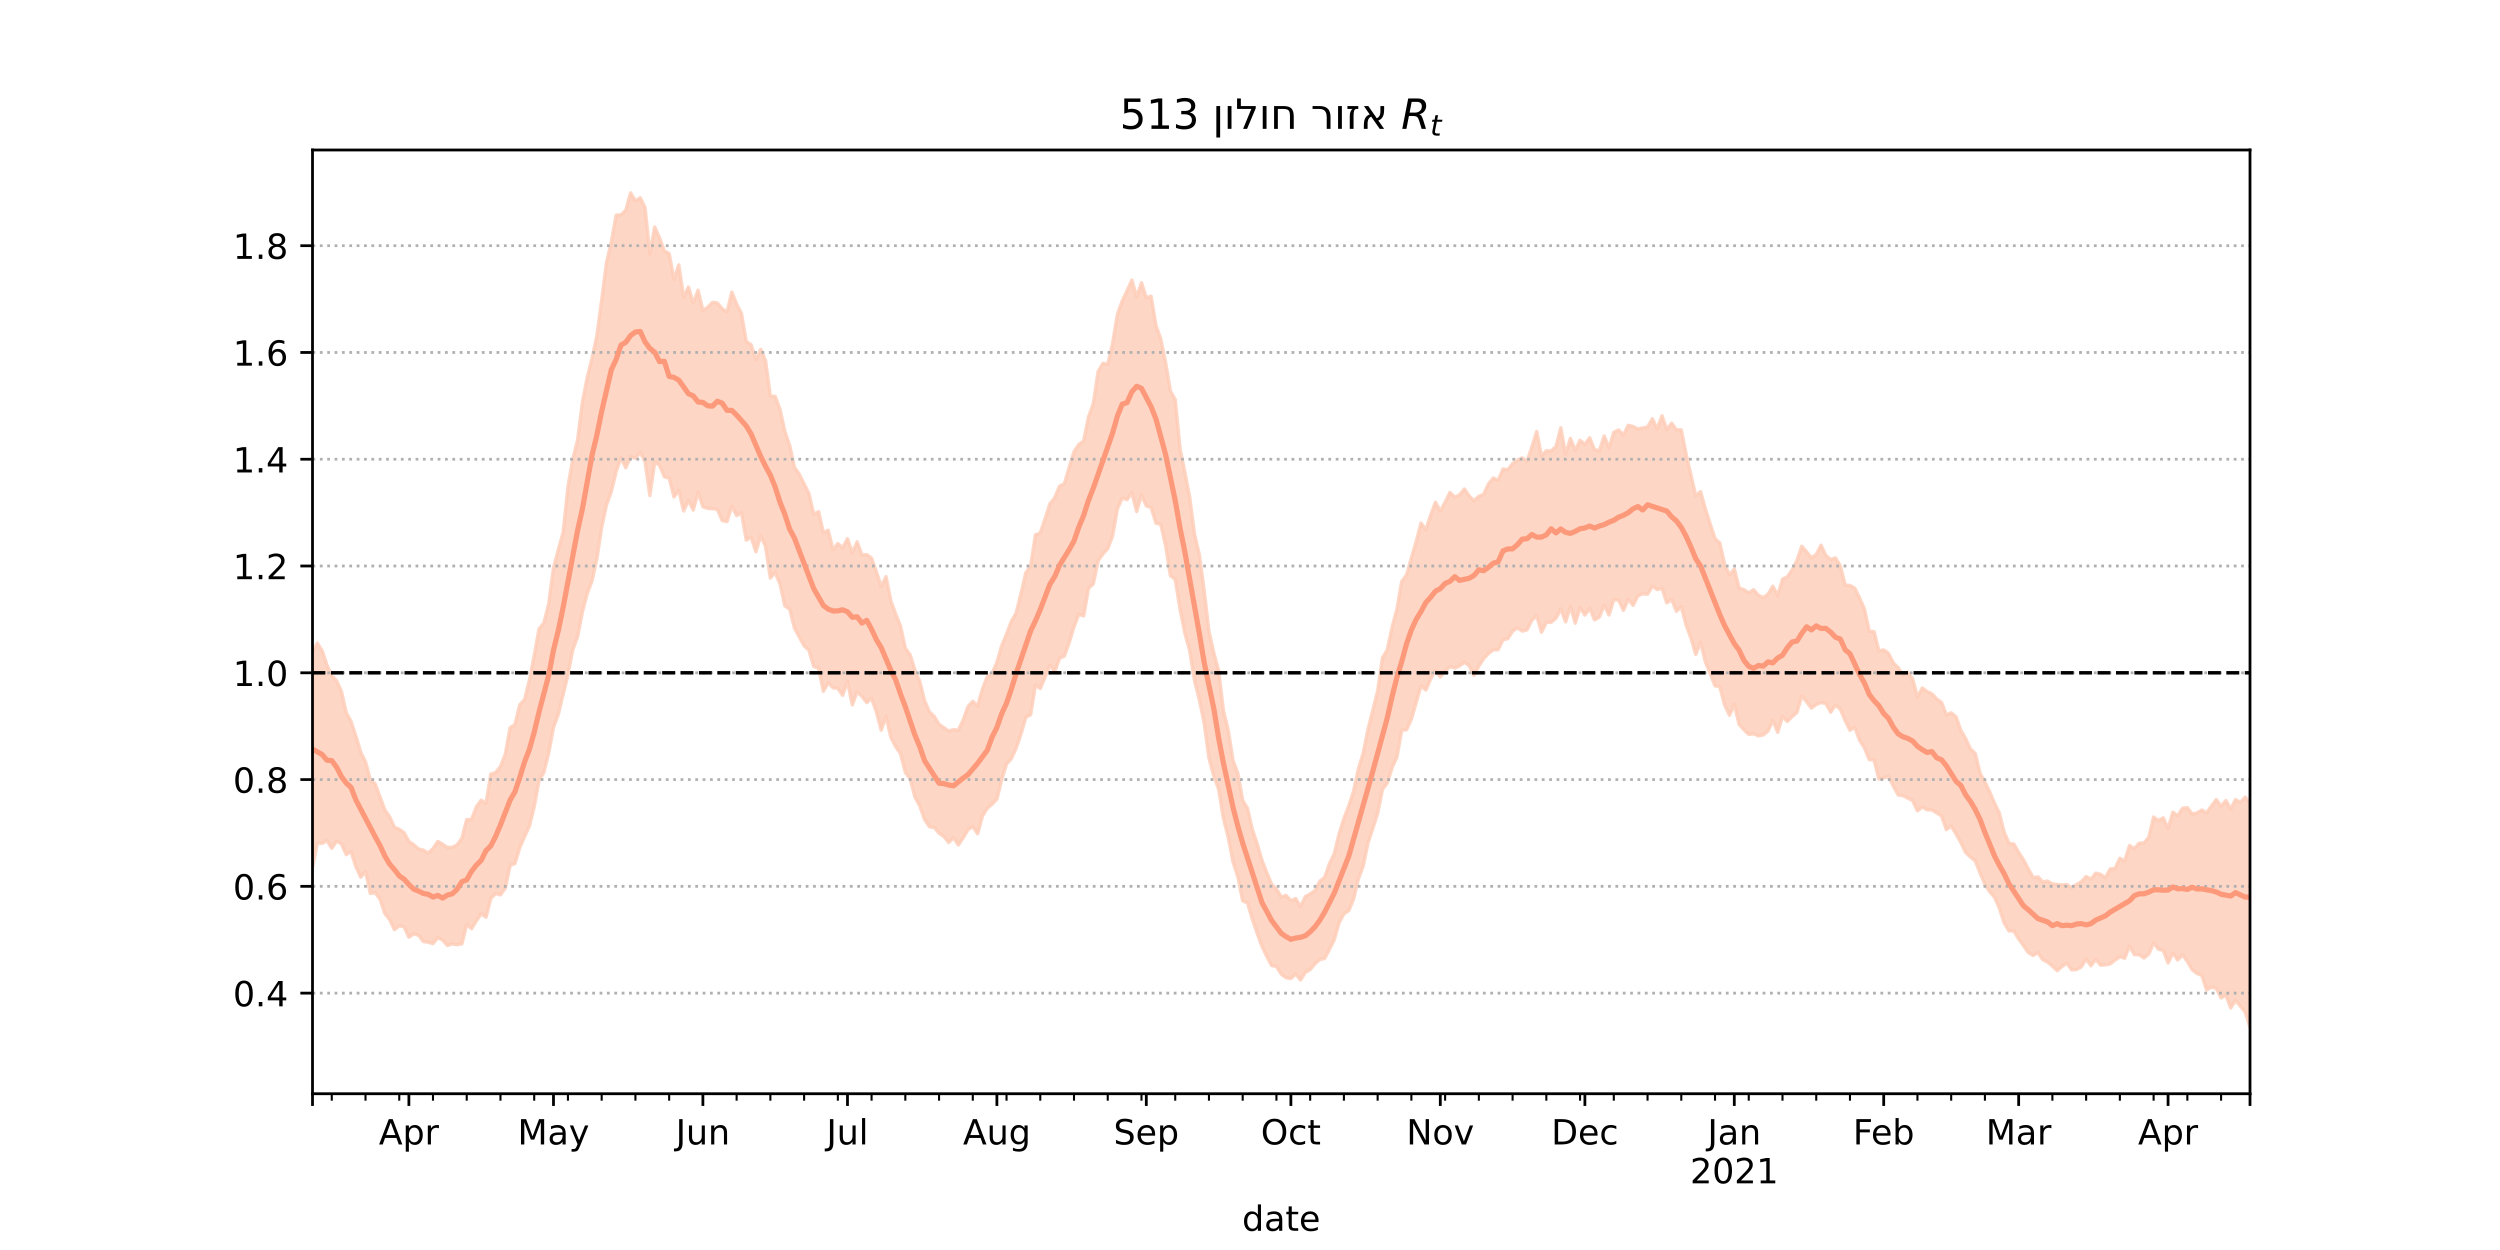 <?xml version="1.0" encoding="utf-8" standalone="no"?>
<!DOCTYPE svg PUBLIC "-//W3C//DTD SVG 1.1//EN"
  "http://www.w3.org/Graphics/SVG/1.1/DTD/svg11.dtd">
<!-- Created with matplotlib (https://matplotlib.org/) -->
<svg height="360pt" version="1.1" viewBox="0 0 720 360" width="720pt" xmlns="http://www.w3.org/2000/svg" xmlns:xlink="http://www.w3.org/1999/xlink">
 <defs>
  <style type="text/css">*{stroke-linecap:butt;stroke-linejoin:round;}</style>
 </defs>
 <g id="figure_1">
  <g id="patch_1">
   <path d="M 0 360 
L 720 360 
L 720 0 
L 0 0 
z
" style="fill:#ffffff;"/>
  </g>
  <g id="axes_1">
   <g id="patch_2">
    <path d="M 90 315 
L 648 315 
L 648 43.2 
L 90 43.2 
z
" style="fill:#ffffff;"/>
   </g>
   <g id="PolyCollection_1">
    <defs>
     <path d="M 90 -110.188 
L 90 -172.178 
L 91.388 -174.799 
L 92.776 -172.591 
L 94.164 -168.421 
L 95.552 -165.416 
L 96.94 -163.928 
L 98.328 -160.841 
L 99.716 -154.745 
L 101.104 -152.229 
L 102.493 -148.003 
L 103.881 -143.378 
L 105.269 -140.582 
L 106.657 -135.437 
L 108.045 -134.25 
L 109.433 -130.522 
L 110.821 -126.768 
L 112.209 -124.759 
L 113.597 -121.737 
L 114.985 -121.175 
L 116.373 -120.185 
L 117.761 -117.655 
L 119.149 -116.708 
L 120.537 -115.486 
L 121.925 -115.15 
L 123.313 -114.307 
L 124.701 -115.59 
L 126.09 -117.655 
L 127.478 -116.858 
L 128.866 -115.93 
L 130.254 -115.964 
L 131.642 -116.667 
L 133.03 -118.591 
L 134.418 -123.944 
L 135.806 -123.974 
L 137.194 -127.651 
L 138.582 -129.523 
L 139.97 -128.637 
L 141.358 -137.05 
L 142.746 -137.48 
L 144.134 -139.258 
L 145.522 -142.748 
L 146.91 -150.413 
L 148.299 -151.292 
L 149.687 -157.016 
L 151.075 -158.507 
L 152.463 -164.042 
L 153.851 -171.171 
L 155.239 -178.842 
L 156.627 -180.542 
L 158.015 -186.002 
L 159.403 -196.369 
L 160.791 -201.669 
L 162.179 -206.619 
L 163.567 -219.696 
L 164.955 -227.745 
L 166.343 -233.231 
L 167.731 -244.142 
L 169.119 -251.263 
L 170.507 -256.84 
L 171.896 -263.264 
L 173.284 -273.571 
L 174.672 -284.374 
L 176.06 -290.291 
L 177.448 -298.015 
L 178.836 -298.118 
L 180.224 -299.411 
L 181.612 -304.445 
L 183 -302.145 
L 184.388 -303.043 
L 185.776 -300.159 
L 187.164 -286.793 
L 188.552 -294.621 
L 189.94 -291.476 
L 191.328 -287.706 
L 192.716 -286.962 
L 194.104 -279.525 
L 195.493 -283.713 
L 196.881 -274.449 
L 198.269 -277.311 
L 199.657 -272.698 
L 201.045 -276.407 
L 202.433 -270.569 
L 203.821 -271.494 
L 205.209 -272.92 
L 206.597 -272.742 
L 207.985 -271.101 
L 209.373 -270.094 
L 210.761 -275.875 
L 212.149 -272.419 
L 213.537 -269.73 
L 214.925 -261.629 
L 216.313 -260.741 
L 217.701 -256.339 
L 219.09 -259.392 
L 220.478 -256.093 
L 221.866 -245.913 
L 223.254 -245.823 
L 224.642 -242.061 
L 226.03 -235.778 
L 227.418 -231.729 
L 228.806 -225.393 
L 230.194 -223.405 
L 231.582 -220.643 
L 232.97 -217.87 
L 234.358 -211.86 
L 235.746 -212.637 
L 237.134 -206.549 
L 238.522 -207.259 
L 239.91 -201.671 
L 241.299 -203.453 
L 242.687 -202.235 
L 244.075 -204.86 
L 245.463 -200.819 
L 246.851 -203.949 
L 248.239 -200.141 
L 249.627 -200.26 
L 251.015 -199.268 
L 252.403 -195.301 
L 253.791 -191.075 
L 255.179 -193.91 
L 256.567 -186.936 
L 257.955 -183.15 
L 259.343 -179.671 
L 260.731 -173.324 
L 262.119 -171.408 
L 263.507 -166.937 
L 264.896 -163.756 
L 266.284 -158.17 
L 267.672 -154.979 
L 269.06 -153.66 
L 270.448 -151.398 
L 271.836 -150.432 
L 273.224 -149.461 
L 274.612 -149.86 
L 276 -149.701 
L 277.388 -152.628 
L 278.776 -156.51 
L 280.164 -158.018 
L 281.552 -156.657 
L 282.94 -161.523 
L 284.328 -165.146 
L 285.716 -166.013 
L 287.104 -169.235 
L 288.493 -174.021 
L 289.881 -177.363 
L 291.269 -181.054 
L 292.657 -183.478 
L 294.045 -189.074 
L 295.433 -195.002 
L 296.821 -196.966 
L 298.209 -205.969 
L 299.597 -206.501 
L 300.985 -210.588 
L 302.373 -214.898 
L 303.761 -216.654 
L 305.149 -219.969 
L 306.537 -220.672 
L 307.925 -225.394 
L 309.313 -229.886 
L 310.701 -231.993 
L 312.09 -232.977 
L 313.478 -239.908 
L 314.866 -243.691 
L 316.254 -252.989 
L 317.642 -255.368 
L 319.03 -255.074 
L 320.418 -261.024 
L 321.806 -269.411 
L 323.194 -273.32 
L 324.582 -276.22 
L 325.97 -279.347 
L 327.358 -274.452 
L 328.746 -278.554 
L 330.134 -274.261 
L 331.522 -274.683 
L 332.91 -266.302 
L 334.299 -262.379 
L 335.687 -255.577 
L 337.075 -247.356 
L 338.463 -244.931 
L 339.851 -230.737 
L 341.239 -223.954 
L 342.627 -216.786 
L 344.015 -206.136 
L 345.403 -200.252 
L 346.791 -189.893 
L 348.179 -178.136 
L 349.567 -171.984 
L 350.955 -166.857 
L 352.343 -155.414 
L 353.731 -149.624 
L 355.119 -141.005 
L 356.507 -137.204 
L 357.896 -129.517 
L 359.284 -127.193 
L 360.672 -121.137 
L 362.06 -116.984 
L 363.448 -112.237 
L 364.836 -108.676 
L 366.224 -105.339 
L 367.612 -103.99 
L 369 -101.664 
L 370.388 -102.123 
L 371.776 -100.571 
L 373.164 -101.215 
L 374.552 -98.835 
L 375.94 -101.774 
L 377.328 -102.516 
L 378.716 -103.529 
L 380.104 -106.201 
L 381.493 -107.289 
L 382.881 -111.239 
L 384.269 -114.113 
L 385.657 -119.84 
L 387.045 -124.285 
L 388.433 -127.876 
L 389.821 -132.093 
L 391.209 -138.522 
L 392.597 -143.082 
L 393.985 -149.962 
L 395.373 -155.414 
L 396.761 -160.934 
L 398.149 -170.534 
L 399.537 -172.854 
L 400.925 -179.358 
L 402.313 -184.576 
L 403.701 -192.529 
L 405.09 -194.414 
L 406.478 -199.319 
L 407.866 -204.008 
L 409.254 -209.359 
L 410.642 -207.425 
L 412.03 -211.611 
L 413.418 -215.344 
L 414.806 -212.823 
L 416.194 -215.323 
L 417.582 -218.177 
L 418.97 -216.816 
L 420.358 -217.482 
L 421.746 -219.151 
L 423.134 -217.14 
L 424.522 -215.783 
L 425.91 -217.079 
L 427.299 -217.637 
L 428.687 -220.634 
L 430.075 -222.321 
L 431.463 -221.66 
L 432.851 -224.9 
L 434.239 -224.709 
L 435.627 -226.446 
L 437.015 -227.477 
L 438.403 -228.117 
L 439.791 -227.168 
L 441.179 -231.27 
L 442.567 -235.732 
L 443.955 -228.697 
L 445.343 -230.166 
L 446.731 -230.113 
L 448.119 -231.426 
L 449.507 -236.786 
L 450.896 -229.189 
L 452.284 -233.73 
L 453.672 -230.308 
L 455.06 -233.192 
L 456.448 -232.039 
L 457.836 -233.927 
L 459.224 -230.491 
L 460.612 -230.13 
L 462 -234.435 
L 463.388 -231.008 
L 464.776 -235.479 
L 466.164 -236.167 
L 467.552 -234.686 
L 468.94 -237.512 
L 470.328 -237.167 
L 471.716 -236.439 
L 473.104 -236.75 
L 474.493 -237.012 
L 475.881 -239.403 
L 477.269 -236.436 
L 478.657 -240.27 
L 480.045 -236.252 
L 481.433 -238.116 
L 482.821 -236.228 
L 484.209 -236.201 
L 485.597 -229.164 
L 486.985 -223.212 
L 488.373 -217.196 
L 489.761 -218.412 
L 491.149 -213.447 
L 492.537 -209.096 
L 493.925 -204.888 
L 495.313 -203.637 
L 496.701 -197.39 
L 498.09 -194.397 
L 499.478 -196.115 
L 500.866 -190.657 
L 502.254 -190.166 
L 503.642 -189.277 
L 505.03 -190.153 
L 506.418 -188.581 
L 507.806 -187.865 
L 509.194 -188.875 
L 510.582 -191.17 
L 511.97 -188.444 
L 513.358 -193.194 
L 514.746 -193.87 
L 516.134 -195.879 
L 517.522 -198.587 
L 518.91 -202.682 
L 520.299 -201.061 
L 521.687 -199.349 
L 523.075 -200.286 
L 524.463 -202.979 
L 525.851 -199.987 
L 527.239 -198.879 
L 528.627 -199.309 
L 530.015 -197 
L 531.403 -191.508 
L 532.791 -191.38 
L 534.179 -190.582 
L 535.567 -187.741 
L 536.955 -184.622 
L 538.343 -178.216 
L 539.731 -178.06 
L 541.119 -172.543 
L 542.507 -172.812 
L 543.896 -171.814 
L 545.284 -169.046 
L 546.672 -167.735 
L 548.06 -165.536 
L 549.448 -166.398 
L 550.836 -164.5 
L 552.224 -159.169 
L 553.612 -161.868 
L 555 -160.829 
L 556.388 -160.153 
L 557.776 -158.699 
L 559.164 -157.699 
L 560.552 -154.12 
L 561.94 -154.707 
L 563.328 -153.57 
L 564.716 -149.667 
L 566.104 -147.277 
L 567.493 -144.284 
L 568.881 -142.959 
L 570.269 -137.257 
L 571.657 -134.803 
L 573.045 -131.893 
L 574.433 -128.649 
L 575.821 -125.783 
L 577.209 -120.295 
L 578.597 -117.117 
L 579.985 -116.906 
L 581.373 -114.519 
L 582.761 -112.373 
L 584.149 -109.762 
L 585.537 -107.247 
L 586.925 -107.455 
L 588.313 -106.015 
L 589.701 -106.246 
L 591.09 -105.41 
L 592.478 -105.263 
L 593.866 -105.126 
L 595.254 -105.243 
L 596.642 -104.366 
L 598.03 -105.213 
L 599.418 -106.066 
L 600.806 -107.544 
L 602.194 -106.8 
L 603.582 -108.535 
L 604.97 -108.181 
L 606.358 -107.199 
L 607.746 -109.719 
L 609.134 -109.848 
L 610.522 -112.796 
L 611.91 -112.046 
L 613.299 -116.485 
L 614.687 -115.566 
L 616.075 -117.173 
L 617.463 -117.199 
L 618.851 -118.834 
L 620.239 -124.678 
L 621.627 -123.657 
L 623.015 -124.439 
L 624.403 -121.34 
L 625.791 -126.084 
L 627.179 -125.032 
L 628.567 -127.21 
L 629.955 -127.393 
L 631.343 -125.565 
L 632.731 -125.868 
L 634.119 -126.704 
L 635.507 -125.869 
L 636.896 -127.859 
L 638.284 -129.692 
L 639.672 -127.779 
L 641.06 -129.443 
L 642.448 -127.014 
L 643.836 -129.703 
L 645.224 -128.903 
L 646.612 -130.431 
L 648 -128.644 
L 649.388 -136.308 
L 650.776 -136.944 
L 652.164 -133.436 
L 653.552 -137.715 
L 654.94 -134.648 
L 656.328 -135.805 
L 657.716 -132.756 
L 659.104 -133.889 
L 659.104 -57.355 
L 659.104 -57.355 
L 657.716 -58.473 
L 656.328 -61.708 
L 654.94 -60.743 
L 653.552 -66.428 
L 652.164 -64.196 
L 650.776 -68.518 
L 649.388 -70.73 
L 648 -64.252 
L 646.612 -68.488 
L 645.224 -70.252 
L 643.836 -71.875 
L 642.448 -69.692 
L 641.06 -73.406 
L 639.672 -72.603 
L 638.284 -75.363 
L 636.896 -75.72 
L 635.507 -74.91 
L 634.119 -79.115 
L 632.731 -79.625 
L 631.343 -80.76 
L 629.955 -83.109 
L 628.567 -84.991 
L 627.179 -83.531 
L 625.791 -85.557 
L 624.403 -82.66 
L 623.015 -86.293 
L 621.627 -86.651 
L 620.239 -88.468 
L 618.851 -85.236 
L 617.463 -84.096 
L 616.075 -85.031 
L 614.687 -85.1 
L 613.299 -87.579 
L 611.91 -84.03 
L 610.522 -84.472 
L 609.134 -83.493 
L 607.746 -82.394 
L 606.358 -82.133 
L 604.97 -82.043 
L 603.582 -83.712 
L 602.194 -81.857 
L 600.806 -83.799 
L 599.418 -81.541 
L 598.03 -80.784 
L 596.642 -80.695 
L 595.254 -82.619 
L 593.866 -81.667 
L 592.478 -80.45 
L 591.09 -81.761 
L 589.701 -82.933 
L 588.313 -83.603 
L 586.925 -85.64 
L 585.537 -84.85 
L 584.149 -85.651 
L 582.761 -87.702 
L 581.373 -89.567 
L 579.985 -91.865 
L 578.597 -91.897 
L 577.209 -94.163 
L 575.821 -98.439 
L 574.433 -101.6 
L 573.045 -103.162 
L 571.657 -105.315 
L 570.269 -108.544 
L 568.881 -112.078 
L 567.493 -113.174 
L 566.104 -114.474 
L 564.716 -117.366 
L 563.328 -119.87 
L 561.94 -122.121 
L 560.552 -121.076 
L 559.164 -124.99 
L 557.776 -125.898 
L 556.388 -126.745 
L 555 -126.783 
L 553.612 -127.607 
L 552.224 -126.471 
L 550.836 -129.445 
L 549.448 -130.124 
L 548.06 -130.856 
L 546.672 -131.041 
L 545.284 -133.589 
L 543.896 -136.395 
L 542.507 -135.925 
L 541.119 -135.622 
L 539.731 -141.113 
L 538.343 -141.226 
L 536.955 -144.642 
L 535.567 -146.773 
L 534.179 -150.542 
L 532.791 -149.68 
L 531.403 -152.491 
L 530.015 -155.731 
L 528.627 -156.979 
L 527.239 -154.872 
L 525.851 -157.423 
L 524.463 -157.653 
L 523.075 -157.121 
L 521.687 -156.046 
L 520.299 -157.881 
L 518.91 -159.585 
L 517.522 -154.822 
L 516.134 -153.62 
L 514.746 -152.228 
L 513.358 -153.639 
L 511.97 -149.092 
L 510.582 -152.572 
L 509.194 -149.471 
L 507.806 -148.336 
L 506.418 -148.078 
L 505.03 -148.655 
L 503.642 -148.507 
L 502.254 -149.835 
L 500.866 -151.36 
L 499.478 -157.099 
L 498.09 -154.012 
L 496.701 -156.971 
L 495.313 -162.237 
L 493.925 -162.477 
L 492.537 -165.992 
L 491.149 -169.378 
L 489.761 -175.08 
L 488.373 -171.554 
L 486.985 -176.241 
L 485.597 -179.996 
L 484.209 -185.319 
L 482.821 -183.967 
L 481.433 -187.349 
L 480.045 -186.388 
L 478.657 -190.565 
L 477.269 -190.211 
L 475.881 -191.149 
L 474.493 -188.875 
L 473.104 -188.994 
L 471.716 -188.437 
L 470.328 -185.667 
L 468.94 -187.437 
L 467.552 -184.224 
L 466.164 -187.149 
L 464.776 -187.322 
L 463.388 -182.904 
L 462 -185.779 
L 460.612 -182.263 
L 459.224 -181.473 
L 457.836 -184.832 
L 456.448 -182.876 
L 455.06 -185.064 
L 453.672 -180.534 
L 452.284 -185.389 
L 450.896 -180.925 
L 449.507 -184.644 
L 448.119 -181.955 
L 446.731 -180.77 
L 445.343 -180.773 
L 443.955 -177.904 
L 442.567 -182.673 
L 441.179 -181.379 
L 439.791 -178.605 
L 438.403 -178.244 
L 437.015 -179.211 
L 435.627 -178.18 
L 434.239 -176.082 
L 432.851 -175.754 
L 431.463 -172.884 
L 430.075 -172.845 
L 428.687 -171.804 
L 427.299 -170.31 
L 425.91 -168.199 
L 424.522 -165.499 
L 423.134 -168.248 
L 421.746 -169.306 
L 420.358 -168.208 
L 418.97 -167.611 
L 417.582 -168.035 
L 416.194 -166.779 
L 414.806 -165.023 
L 413.418 -166.863 
L 412.03 -164.46 
L 410.642 -161.273 
L 409.254 -162.513 
L 407.866 -157.709 
L 406.478 -152.901 
L 405.09 -149.855 
L 403.701 -149.715 
L 402.313 -142.017 
L 400.925 -138.895 
L 399.537 -134.515 
L 398.149 -132.663 
L 396.761 -125.795 
L 395.373 -121.423 
L 393.985 -117.267 
L 392.597 -110.59 
L 391.209 -106.86 
L 389.821 -101.049 
L 388.433 -97.722 
L 387.045 -96.816 
L 385.657 -94.255 
L 384.269 -89.394 
L 382.881 -86.599 
L 381.493 -83.966 
L 380.104 -83.67 
L 378.716 -82.424 
L 377.328 -80.77 
L 375.94 -79.966 
L 374.552 -77.755 
L 373.164 -79.544 
L 371.776 -78.179 
L 370.388 -78.43 
L 369 -79.442 
L 367.612 -81.684 
L 366.224 -81.914 
L 364.836 -84.564 
L 363.448 -87.454 
L 362.06 -91.222 
L 360.672 -95.332 
L 359.284 -99.965 
L 357.896 -100.552 
L 356.507 -107.458 
L 355.119 -111.75 
L 353.731 -118.863 
L 352.343 -124.356 
L 350.955 -132.709 
L 349.567 -136.506 
L 348.179 -141.671 
L 346.791 -151.867 
L 345.403 -158.485 
L 344.015 -164.08 
L 342.627 -172.606 
L 341.239 -177.641 
L 339.851 -184.589 
L 338.463 -193.15 
L 337.075 -194.241 
L 335.687 -202.955 
L 334.299 -209.017 
L 332.91 -209.344 
L 331.522 -213.829 
L 330.134 -214.326 
L 328.746 -217.502 
L 327.358 -212.676 
L 325.97 -218.132 
L 324.582 -216.104 
L 323.194 -216.55 
L 321.806 -213.45 
L 320.418 -205.633 
L 319.03 -201.98 
L 317.642 -200.488 
L 316.254 -198.47 
L 314.866 -191.868 
L 313.478 -190.556 
L 312.09 -182.621 
L 310.701 -183.11 
L 309.313 -179.466 
L 307.925 -174.938 
L 306.537 -171.051 
L 305.149 -170.416 
L 303.761 -166.586 
L 302.373 -168.435 
L 300.985 -164.963 
L 299.597 -161.72 
L 298.209 -162.731 
L 296.821 -154.176 
L 295.433 -153.392 
L 294.045 -148.591 
L 292.657 -144.555 
L 291.269 -141.512 
L 289.881 -139.964 
L 288.493 -135.465 
L 287.104 -129.87 
L 285.716 -128.399 
L 284.328 -127.196 
L 282.94 -124.962 
L 281.552 -119.854 
L 280.164 -121.936 
L 278.776 -121.066 
L 277.388 -118.708 
L 276 -116.636 
L 274.612 -118.76 
L 273.224 -117.342 
L 271.836 -119.082 
L 270.448 -120.051 
L 269.06 -121.687 
L 267.672 -121.892 
L 266.284 -123.998 
L 264.896 -127.877 
L 263.507 -130.464 
L 262.119 -135.71 
L 260.731 -137.568 
L 259.343 -142.938 
L 257.955 -144.972 
L 256.567 -147.619 
L 255.179 -153.687 
L 253.791 -149.713 
L 252.403 -154.975 
L 251.015 -158.939 
L 249.627 -157.64 
L 248.239 -159.458 
L 246.851 -160.749 
L 245.463 -156.978 
L 244.075 -163.797 
L 242.687 -159.756 
L 241.299 -161.791 
L 239.91 -161.906 
L 238.522 -163.361 
L 237.134 -160.921 
L 235.746 -167.623 
L 234.358 -168.047 
L 232.97 -172.743 
L 231.582 -174.016 
L 230.194 -176.554 
L 228.806 -179.128 
L 227.418 -184.601 
L 226.03 -185.499 
L 224.642 -191.803 
L 223.254 -195.126 
L 221.866 -193.521 
L 220.478 -202.593 
L 219.09 -205.733 
L 217.701 -201.096 
L 216.313 -205.279 
L 214.925 -204.442 
L 213.537 -212.363 
L 212.149 -211.493 
L 210.761 -214.282 
L 209.373 -209.772 
L 207.985 -210.084 
L 206.597 -213.301 
L 205.209 -213.51 
L 203.821 -213.58 
L 202.433 -214.06 
L 201.045 -218.261 
L 199.657 -213.107 
L 198.269 -215.912 
L 196.881 -212.848 
L 195.493 -218.78 
L 194.104 -216.884 
L 192.716 -222.308 
L 191.328 -222.681 
L 189.94 -226.024 
L 188.552 -226.94 
L 187.164 -217.291 
L 185.776 -227.033 
L 184.388 -229.733 
L 183 -228.022 
L 181.612 -228.45 
L 180.224 -225.293 
L 178.836 -228.177 
L 177.448 -224.185 
L 176.06 -218.385 
L 174.672 -214.609 
L 173.284 -208.109 
L 171.896 -199.066 
L 170.507 -192.726 
L 169.119 -189.09 
L 167.731 -183.783 
L 166.343 -176.64 
L 164.955 -172.898 
L 163.567 -165.63 
L 162.179 -160.047 
L 160.791 -154.258 
L 159.403 -150.486 
L 158.015 -143.112 
L 156.627 -137.526 
L 155.239 -135.216 
L 153.851 -127.727 
L 152.463 -122.083 
L 151.075 -119.051 
L 149.687 -115.875 
L 148.299 -111.3 
L 146.91 -110.793 
L 145.522 -104.219 
L 144.134 -102.283 
L 142.746 -102.656 
L 141.358 -101.246 
L 139.97 -95.847 
L 138.582 -96.847 
L 137.194 -94.809 
L 135.806 -92.545 
L 134.418 -93.81 
L 133.03 -88.175 
L 131.642 -87.91 
L 130.254 -88.161 
L 128.866 -87.686 
L 127.478 -89.259 
L 126.09 -89.97 
L 124.701 -88.242 
L 123.313 -88.641 
L 121.925 -88.846 
L 120.537 -90.656 
L 119.149 -91.032 
L 117.761 -90.077 
L 116.373 -93.087 
L 114.985 -93.362 
L 113.597 -92.265 
L 112.209 -95.176 
L 110.821 -96.929 
L 109.433 -101.074 
L 108.045 -102.922 
L 106.657 -102.713 
L 105.269 -109.008 
L 103.881 -107.392 
L 102.493 -110.389 
L 101.104 -114.758 
L 99.716 -113.884 
L 98.328 -116.947 
L 96.94 -117.741 
L 95.552 -115.698 
L 94.164 -117.878 
L 92.776 -117.115 
L 91.388 -117.194 
L 90 -110.188 
z
" id="mb03a518420" style="stroke:#fdcbb6;stroke-opacity:0.8;"/>
    </defs>
    <g clip-path="url(#p92a81a17e2)">
     <use style="fill:#fdcbb6;fill-opacity:0.8;stroke:#fdcbb6;stroke-opacity:0.8;" x="0" xlink:href="#mb03a518420" y="360"/>
    </g>
   </g>
   <g id="matplotlib.axis_1">
    <g id="xtick_1">
     <g id="line2d_1">
      <defs>
       <path d="M 0 0 
L 0 3.5 
" id="m9bd29f19ee" style="stroke:#000000;stroke-width:0.8;"/>
      </defs>
      <g>
       <use style="stroke:#000000;stroke-width:0.8;" x="90" xlink:href="#m9bd29f19ee" y="315"/>
      </g>
     </g>
    </g>
    <g id="xtick_2">
     <g id="line2d_2">
      <g>
       <use style="stroke:#000000;stroke-width:0.8;" x="117.761" xlink:href="#m9bd29f19ee" y="315"/>
      </g>
     </g>
     <g id="text_1">
      <!-- Apr -->
      <g transform="translate(109.111 329.598)scale(0.1 -0.1)">
       <defs>
        <path d="M 34.188 63.188 
L 20.797 26.906 
L 47.609 26.906 
z
M 28.609 72.906 
L 39.797 72.906 
L 67.578 0 
L 57.328 0 
L 50.688 18.703 
L 17.828 18.703 
L 11.188 0 
L 0.781 0 
z
" id="DejaVuSans-65"/>
        <path d="M 18.109 8.203 
L 18.109 -20.797 
L 9.078 -20.797 
L 9.078 54.688 
L 18.109 54.688 
L 18.109 46.391 
Q 20.953 51.266 25.266 53.625 
Q 29.594 56 35.594 56 
Q 45.562 56 51.781 48.094 
Q 58.016 40.188 58.016 27.297 
Q 58.016 14.406 51.781 6.484 
Q 45.562 -1.422 35.594 -1.422 
Q 29.594 -1.422 25.266 0.953 
Q 20.953 3.328 18.109 8.203 
z
M 48.688 27.297 
Q 48.688 37.203 44.609 42.844 
Q 40.531 48.484 33.406 48.484 
Q 26.266 48.484 22.188 42.844 
Q 18.109 37.203 18.109 27.297 
Q 18.109 17.391 22.188 11.75 
Q 26.266 6.109 33.406 6.109 
Q 40.531 6.109 44.609 11.75 
Q 48.688 17.391 48.688 27.297 
z
" id="DejaVuSans-112"/>
        <path d="M 41.109 46.297 
Q 39.594 47.172 37.812 47.578 
Q 36.031 48 33.891 48 
Q 26.266 48 22.188 43.047 
Q 18.109 38.094 18.109 28.812 
L 18.109 0 
L 9.078 0 
L 9.078 54.688 
L 18.109 54.688 
L 18.109 46.188 
Q 20.953 51.172 25.484 53.578 
Q 30.031 56 36.531 56 
Q 37.453 56 38.578 55.875 
Q 39.703 55.766 41.062 55.516 
z
" id="DejaVuSans-114"/>
       </defs>
       <use xlink:href="#DejaVuSans-65"/>
       <use x="68.408" xlink:href="#DejaVuSans-112"/>
       <use x="131.885" xlink:href="#DejaVuSans-114"/>
      </g>
     </g>
    </g>
    <g id="xtick_3">
     <g id="line2d_3">
      <g>
       <use style="stroke:#000000;stroke-width:0.8;" x="159.403" xlink:href="#m9bd29f19ee" y="315"/>
      </g>
     </g>
     <g id="text_2">
      <!-- May -->
      <g transform="translate(149.065 329.598)scale(0.1 -0.1)">
       <defs>
        <path d="M 9.812 72.906 
L 24.516 72.906 
L 43.109 23.297 
L 61.812 72.906 
L 76.516 72.906 
L 76.516 0 
L 66.891 0 
L 66.891 64.016 
L 48.094 14.016 
L 38.188 14.016 
L 19.391 64.016 
L 19.391 0 
L 9.812 0 
z
" id="DejaVuSans-77"/>
        <path d="M 34.281 27.484 
Q 23.391 27.484 19.188 25 
Q 14.984 22.516 14.984 16.5 
Q 14.984 11.719 18.141 8.906 
Q 21.297 6.109 26.703 6.109 
Q 34.188 6.109 38.703 11.406 
Q 43.219 16.703 43.219 25.484 
L 43.219 27.484 
z
M 52.203 31.203 
L 52.203 0 
L 43.219 0 
L 43.219 8.297 
Q 40.141 3.328 35.547 0.953 
Q 30.953 -1.422 24.312 -1.422 
Q 15.922 -1.422 10.953 3.297 
Q 6 8.016 6 15.922 
Q 6 25.141 12.172 29.828 
Q 18.359 34.516 30.609 34.516 
L 43.219 34.516 
L 43.219 35.406 
Q 43.219 41.609 39.141 45 
Q 35.062 48.391 27.688 48.391 
Q 23 48.391 18.547 47.266 
Q 14.109 46.141 10.016 43.891 
L 10.016 52.203 
Q 14.938 54.109 19.578 55.047 
Q 24.219 56 28.609 56 
Q 40.484 56 46.344 49.844 
Q 52.203 43.703 52.203 31.203 
z
" id="DejaVuSans-97"/>
        <path d="M 32.172 -5.078 
Q 28.375 -14.844 24.75 -17.812 
Q 21.141 -20.797 15.094 -20.797 
L 7.906 -20.797 
L 7.906 -13.281 
L 13.188 -13.281 
Q 16.891 -13.281 18.938 -11.516 
Q 21 -9.766 23.484 -3.219 
L 25.094 0.875 
L 2.984 54.688 
L 12.5 54.688 
L 29.594 11.922 
L 46.688 54.688 
L 56.203 54.688 
z
" id="DejaVuSans-121"/>
       </defs>
       <use xlink:href="#DejaVuSans-77"/>
       <use x="86.279" xlink:href="#DejaVuSans-97"/>
       <use x="147.559" xlink:href="#DejaVuSans-121"/>
      </g>
     </g>
    </g>
    <g id="xtick_4">
     <g id="line2d_4">
      <g>
       <use style="stroke:#000000;stroke-width:0.8;" x="202.433" xlink:href="#m9bd29f19ee" y="315"/>
      </g>
     </g>
     <g id="text_3">
      <!-- Jun -->
      <g transform="translate(194.62 329.598)scale(0.1 -0.1)">
       <defs>
        <path d="M 9.812 72.906 
L 19.672 72.906 
L 19.672 5.078 
Q 19.672 -8.109 14.672 -14.062 
Q 9.672 -20.016 -1.422 -20.016 
L -5.172 -20.016 
L -5.172 -11.719 
L -2.094 -11.719 
Q 4.438 -11.719 7.125 -8.047 
Q 9.812 -4.391 9.812 5.078 
z
" id="DejaVuSans-74"/>
        <path d="M 8.5 21.578 
L 8.5 54.688 
L 17.484 54.688 
L 17.484 21.922 
Q 17.484 14.156 20.5 10.266 
Q 23.531 6.391 29.594 6.391 
Q 36.859 6.391 41.078 11.031 
Q 45.312 15.672 45.312 23.688 
L 45.312 54.688 
L 54.297 54.688 
L 54.297 0 
L 45.312 0 
L 45.312 8.406 
Q 42.047 3.422 37.719 1 
Q 33.406 -1.422 27.688 -1.422 
Q 18.266 -1.422 13.375 4.438 
Q 8.5 10.297 8.5 21.578 
z
M 31.109 56 
z
" id="DejaVuSans-117"/>
        <path d="M 54.891 33.016 
L 54.891 0 
L 45.906 0 
L 45.906 32.719 
Q 45.906 40.484 42.875 44.328 
Q 39.844 48.188 33.797 48.188 
Q 26.516 48.188 22.312 43.547 
Q 18.109 38.922 18.109 30.906 
L 18.109 0 
L 9.078 0 
L 9.078 54.688 
L 18.109 54.688 
L 18.109 46.188 
Q 21.344 51.125 25.703 53.562 
Q 30.078 56 35.797 56 
Q 45.219 56 50.047 50.172 
Q 54.891 44.344 54.891 33.016 
z
" id="DejaVuSans-110"/>
       </defs>
       <use xlink:href="#DejaVuSans-74"/>
       <use x="29.492" xlink:href="#DejaVuSans-117"/>
       <use x="92.871" xlink:href="#DejaVuSans-110"/>
      </g>
     </g>
    </g>
    <g id="xtick_5">
     <g id="line2d_5">
      <g>
       <use style="stroke:#000000;stroke-width:0.8;" x="244.075" xlink:href="#m9bd29f19ee" y="315"/>
      </g>
     </g>
     <g id="text_4">
      <!-- Jul -->
      <g transform="translate(238.042 329.598)scale(0.1 -0.1)">
       <defs>
        <path d="M 9.422 75.984 
L 18.406 75.984 
L 18.406 0 
L 9.422 0 
z
" id="DejaVuSans-108"/>
       </defs>
       <use xlink:href="#DejaVuSans-74"/>
       <use x="29.492" xlink:href="#DejaVuSans-117"/>
       <use x="92.871" xlink:href="#DejaVuSans-108"/>
      </g>
     </g>
    </g>
    <g id="xtick_6">
     <g id="line2d_6">
      <g>
       <use style="stroke:#000000;stroke-width:0.8;" x="287.104" xlink:href="#m9bd29f19ee" y="315"/>
      </g>
     </g>
     <g id="text_5">
      <!-- Aug -->
      <g transform="translate(277.341 329.598)scale(0.1 -0.1)">
       <defs>
        <path d="M 45.406 27.984 
Q 45.406 37.75 41.375 43.109 
Q 37.359 48.484 30.078 48.484 
Q 22.859 48.484 18.828 43.109 
Q 14.797 37.75 14.797 27.984 
Q 14.797 18.266 18.828 12.891 
Q 22.859 7.516 30.078 7.516 
Q 37.359 7.516 41.375 12.891 
Q 45.406 18.266 45.406 27.984 
z
M 54.391 6.781 
Q 54.391 -7.172 48.188 -13.984 
Q 42 -20.797 29.203 -20.797 
Q 24.469 -20.797 20.266 -20.094 
Q 16.062 -19.391 12.109 -17.922 
L 12.109 -9.188 
Q 16.062 -11.328 19.922 -12.344 
Q 23.781 -13.375 27.781 -13.375 
Q 36.625 -13.375 41.016 -8.766 
Q 45.406 -4.156 45.406 5.172 
L 45.406 9.625 
Q 42.625 4.781 38.281 2.391 
Q 33.938 0 27.875 0 
Q 17.828 0 11.672 7.656 
Q 5.516 15.328 5.516 27.984 
Q 5.516 40.672 11.672 48.328 
Q 17.828 56 27.875 56 
Q 33.938 56 38.281 53.609 
Q 42.625 51.219 45.406 46.391 
L 45.406 54.688 
L 54.391 54.688 
z
" id="DejaVuSans-103"/>
       </defs>
       <use xlink:href="#DejaVuSans-65"/>
       <use x="68.408" xlink:href="#DejaVuSans-117"/>
       <use x="131.787" xlink:href="#DejaVuSans-103"/>
      </g>
     </g>
    </g>
    <g id="xtick_7">
     <g id="line2d_7">
      <g>
       <use style="stroke:#000000;stroke-width:0.8;" x="330.134" xlink:href="#m9bd29f19ee" y="315"/>
      </g>
     </g>
     <g id="text_6">
      <!-- Sep -->
      <g transform="translate(320.709 329.598)scale(0.1 -0.1)">
       <defs>
        <path d="M 53.516 70.516 
L 53.516 60.891 
Q 47.906 63.578 42.922 64.891 
Q 37.938 66.219 33.297 66.219 
Q 25.25 66.219 20.875 63.094 
Q 16.5 59.969 16.5 54.203 
Q 16.5 49.359 19.406 46.891 
Q 22.312 44.438 30.422 42.922 
L 36.375 41.703 
Q 47.406 39.594 52.656 34.297 
Q 57.906 29 57.906 20.125 
Q 57.906 9.516 50.797 4.047 
Q 43.703 -1.422 29.984 -1.422 
Q 24.812 -1.422 18.969 -0.25 
Q 13.141 0.922 6.891 3.219 
L 6.891 13.375 
Q 12.891 10.016 18.656 8.297 
Q 24.422 6.594 29.984 6.594 
Q 38.422 6.594 43.016 9.906 
Q 47.609 13.234 47.609 19.391 
Q 47.609 24.75 44.312 27.781 
Q 41.016 30.812 33.5 32.328 
L 27.484 33.5 
Q 16.453 35.688 11.516 40.375 
Q 6.594 45.062 6.594 53.422 
Q 6.594 63.094 13.406 68.656 
Q 20.219 74.219 32.172 74.219 
Q 37.312 74.219 42.625 73.281 
Q 47.953 72.359 53.516 70.516 
z
" id="DejaVuSans-83"/>
        <path d="M 56.203 29.594 
L 56.203 25.203 
L 14.891 25.203 
Q 15.484 15.922 20.484 11.062 
Q 25.484 6.203 34.422 6.203 
Q 39.594 6.203 44.453 7.469 
Q 49.312 8.734 54.109 11.281 
L 54.109 2.781 
Q 49.266 0.734 44.188 -0.344 
Q 39.109 -1.422 33.891 -1.422 
Q 20.797 -1.422 13.156 6.188 
Q 5.516 13.812 5.516 26.812 
Q 5.516 40.234 12.766 48.109 
Q 20.016 56 32.328 56 
Q 43.359 56 49.781 48.891 
Q 56.203 41.797 56.203 29.594 
z
M 47.219 32.234 
Q 47.125 39.594 43.094 43.984 
Q 39.062 48.391 32.422 48.391 
Q 24.906 48.391 20.391 44.141 
Q 15.875 39.891 15.188 32.172 
z
" id="DejaVuSans-101"/>
       </defs>
       <use xlink:href="#DejaVuSans-83"/>
       <use x="63.477" xlink:href="#DejaVuSans-101"/>
       <use x="125" xlink:href="#DejaVuSans-112"/>
      </g>
     </g>
    </g>
    <g id="xtick_8">
     <g id="line2d_8">
      <g>
       <use style="stroke:#000000;stroke-width:0.8;" x="371.776" xlink:href="#m9bd29f19ee" y="315"/>
      </g>
     </g>
     <g id="text_7">
      <!-- Oct -->
      <g transform="translate(363.131 329.598)scale(0.1 -0.1)">
       <defs>
        <path d="M 39.406 66.219 
Q 28.656 66.219 22.328 58.203 
Q 16.016 50.203 16.016 36.375 
Q 16.016 22.609 22.328 14.594 
Q 28.656 6.594 39.406 6.594 
Q 50.141 6.594 56.422 14.594 
Q 62.703 22.609 62.703 36.375 
Q 62.703 50.203 56.422 58.203 
Q 50.141 66.219 39.406 66.219 
z
M 39.406 74.219 
Q 54.734 74.219 63.906 63.938 
Q 73.094 53.656 73.094 36.375 
Q 73.094 19.141 63.906 8.859 
Q 54.734 -1.422 39.406 -1.422 
Q 24.031 -1.422 14.812 8.828 
Q 5.609 19.094 5.609 36.375 
Q 5.609 53.656 14.812 63.938 
Q 24.031 74.219 39.406 74.219 
z
" id="DejaVuSans-79"/>
        <path d="M 48.781 52.594 
L 48.781 44.188 
Q 44.969 46.297 41.141 47.344 
Q 37.312 48.391 33.406 48.391 
Q 24.656 48.391 19.812 42.844 
Q 14.984 37.312 14.984 27.297 
Q 14.984 17.281 19.812 11.734 
Q 24.656 6.203 33.406 6.203 
Q 37.312 6.203 41.141 7.25 
Q 44.969 8.297 48.781 10.406 
L 48.781 2.094 
Q 45.016 0.344 40.984 -0.531 
Q 36.969 -1.422 32.422 -1.422 
Q 20.062 -1.422 12.781 6.344 
Q 5.516 14.109 5.516 27.297 
Q 5.516 40.672 12.859 48.328 
Q 20.219 56 33.016 56 
Q 37.156 56 41.109 55.141 
Q 45.062 54.297 48.781 52.594 
z
" id="DejaVuSans-99"/>
        <path d="M 18.312 70.219 
L 18.312 54.688 
L 36.812 54.688 
L 36.812 47.703 
L 18.312 47.703 
L 18.312 18.016 
Q 18.312 11.328 20.141 9.422 
Q 21.969 7.516 27.594 7.516 
L 36.812 7.516 
L 36.812 0 
L 27.594 0 
Q 17.188 0 13.234 3.875 
Q 9.281 7.766 9.281 18.016 
L 9.281 47.703 
L 2.688 47.703 
L 2.688 54.688 
L 9.281 54.688 
L 9.281 70.219 
z
" id="DejaVuSans-116"/>
       </defs>
       <use xlink:href="#DejaVuSans-79"/>
       <use x="78.711" xlink:href="#DejaVuSans-99"/>
       <use x="133.691" xlink:href="#DejaVuSans-116"/>
      </g>
     </g>
    </g>
    <g id="xtick_9">
     <g id="line2d_9">
      <g>
       <use style="stroke:#000000;stroke-width:0.8;" x="414.806" xlink:href="#m9bd29f19ee" y="315"/>
      </g>
     </g>
     <g id="text_8">
      <!-- Nov -->
      <g transform="translate(405.047 329.598)scale(0.1 -0.1)">
       <defs>
        <path d="M 9.812 72.906 
L 23.094 72.906 
L 55.422 11.922 
L 55.422 72.906 
L 64.984 72.906 
L 64.984 0 
L 51.703 0 
L 19.391 60.984 
L 19.391 0 
L 9.812 0 
z
" id="DejaVuSans-78"/>
        <path d="M 30.609 48.391 
Q 23.391 48.391 19.188 42.75 
Q 14.984 37.109 14.984 27.297 
Q 14.984 17.484 19.156 11.844 
Q 23.344 6.203 30.609 6.203 
Q 37.797 6.203 41.984 11.859 
Q 46.188 17.531 46.188 27.297 
Q 46.188 37.016 41.984 42.703 
Q 37.797 48.391 30.609 48.391 
z
M 30.609 56 
Q 42.328 56 49.016 48.375 
Q 55.719 40.766 55.719 27.297 
Q 55.719 13.875 49.016 6.219 
Q 42.328 -1.422 30.609 -1.422 
Q 18.844 -1.422 12.172 6.219 
Q 5.516 13.875 5.516 27.297 
Q 5.516 40.766 12.172 48.375 
Q 18.844 56 30.609 56 
z
" id="DejaVuSans-111"/>
        <path d="M 2.984 54.688 
L 12.5 54.688 
L 29.594 8.797 
L 46.688 54.688 
L 56.203 54.688 
L 35.688 0 
L 23.484 0 
z
" id="DejaVuSans-118"/>
       </defs>
       <use xlink:href="#DejaVuSans-78"/>
       <use x="74.805" xlink:href="#DejaVuSans-111"/>
       <use x="135.986" xlink:href="#DejaVuSans-118"/>
      </g>
     </g>
    </g>
    <g id="xtick_10">
     <g id="line2d_10">
      <g>
       <use style="stroke:#000000;stroke-width:0.8;" x="456.448" xlink:href="#m9bd29f19ee" y="315"/>
      </g>
     </g>
     <g id="text_9">
      <!-- Dec -->
      <g transform="translate(446.772 329.598)scale(0.1 -0.1)">
       <defs>
        <path d="M 19.672 64.797 
L 19.672 8.109 
L 31.594 8.109 
Q 46.688 8.109 53.688 14.938 
Q 60.688 21.781 60.688 36.531 
Q 60.688 51.172 53.688 57.984 
Q 46.688 64.797 31.594 64.797 
z
M 9.812 72.906 
L 30.078 72.906 
Q 51.266 72.906 61.172 64.094 
Q 71.094 55.281 71.094 36.531 
Q 71.094 17.672 61.125 8.828 
Q 51.172 0 30.078 0 
L 9.812 0 
z
" id="DejaVuSans-68"/>
       </defs>
       <use xlink:href="#DejaVuSans-68"/>
       <use x="77.002" xlink:href="#DejaVuSans-101"/>
       <use x="138.525" xlink:href="#DejaVuSans-99"/>
      </g>
     </g>
    </g>
    <g id="xtick_11">
     <g id="line2d_11">
      <g>
       <use style="stroke:#000000;stroke-width:0.8;" x="499.478" xlink:href="#m9bd29f19ee" y="315"/>
      </g>
     </g>
     <g id="text_10">
      <!-- Jan -->
      <g transform="translate(491.77 329.598)scale(0.1 -0.1)">
       <use xlink:href="#DejaVuSans-74"/>
       <use x="29.492" xlink:href="#DejaVuSans-97"/>
       <use x="90.771" xlink:href="#DejaVuSans-110"/>
      </g>
      <!-- 2021 -->
      <g transform="translate(486.753 340.796)scale(0.1 -0.1)">
       <defs>
        <path d="M 19.188 8.297 
L 53.609 8.297 
L 53.609 0 
L 7.328 0 
L 7.328 8.297 
Q 12.938 14.109 22.625 23.891 
Q 32.328 33.688 34.812 36.531 
Q 39.547 41.844 41.422 45.531 
Q 43.312 49.219 43.312 52.781 
Q 43.312 58.594 39.234 62.25 
Q 35.156 65.922 28.609 65.922 
Q 23.969 65.922 18.812 64.312 
Q 13.672 62.703 7.812 59.422 
L 7.812 69.391 
Q 13.766 71.781 18.938 73 
Q 24.125 74.219 28.422 74.219 
Q 39.75 74.219 46.484 68.547 
Q 53.219 62.891 53.219 53.422 
Q 53.219 48.922 51.531 44.891 
Q 49.859 40.875 45.406 35.406 
Q 44.188 33.984 37.641 27.219 
Q 31.109 20.453 19.188 8.297 
z
" id="DejaVuSans-50"/>
        <path d="M 31.781 66.406 
Q 24.172 66.406 20.328 58.906 
Q 16.5 51.422 16.5 36.375 
Q 16.5 21.391 20.328 13.891 
Q 24.172 6.391 31.781 6.391 
Q 39.453 6.391 43.281 13.891 
Q 47.125 21.391 47.125 36.375 
Q 47.125 51.422 43.281 58.906 
Q 39.453 66.406 31.781 66.406 
z
M 31.781 74.219 
Q 44.047 74.219 50.516 64.516 
Q 56.984 54.828 56.984 36.375 
Q 56.984 17.969 50.516 8.266 
Q 44.047 -1.422 31.781 -1.422 
Q 19.531 -1.422 13.062 8.266 
Q 6.594 17.969 6.594 36.375 
Q 6.594 54.828 13.062 64.516 
Q 19.531 74.219 31.781 74.219 
z
" id="DejaVuSans-48"/>
        <path d="M 12.406 8.297 
L 28.516 8.297 
L 28.516 63.922 
L 10.984 60.406 
L 10.984 69.391 
L 28.422 72.906 
L 38.281 72.906 
L 38.281 8.297 
L 54.391 8.297 
L 54.391 0 
L 12.406 0 
z
" id="DejaVuSans-49"/>
       </defs>
       <use xlink:href="#DejaVuSans-50"/>
       <use x="63.623" xlink:href="#DejaVuSans-48"/>
       <use x="127.246" xlink:href="#DejaVuSans-50"/>
       <use x="190.869" xlink:href="#DejaVuSans-49"/>
      </g>
     </g>
    </g>
    <g id="xtick_12">
     <g id="line2d_12">
      <g>
       <use style="stroke:#000000;stroke-width:0.8;" x="542.507" xlink:href="#m9bd29f19ee" y="315"/>
      </g>
     </g>
     <g id="text_11">
      <!-- Feb -->
      <g transform="translate(533.656 329.598)scale(0.1 -0.1)">
       <defs>
        <path d="M 9.812 72.906 
L 51.703 72.906 
L 51.703 64.594 
L 19.672 64.594 
L 19.672 43.109 
L 48.578 43.109 
L 48.578 34.812 
L 19.672 34.812 
L 19.672 0 
L 9.812 0 
z
" id="DejaVuSans-70"/>
        <path d="M 48.688 27.297 
Q 48.688 37.203 44.609 42.844 
Q 40.531 48.484 33.406 48.484 
Q 26.266 48.484 22.188 42.844 
Q 18.109 37.203 18.109 27.297 
Q 18.109 17.391 22.188 11.75 
Q 26.266 6.109 33.406 6.109 
Q 40.531 6.109 44.609 11.75 
Q 48.688 17.391 48.688 27.297 
z
M 18.109 46.391 
Q 20.953 51.266 25.266 53.625 
Q 29.594 56 35.594 56 
Q 45.562 56 51.781 48.094 
Q 58.016 40.188 58.016 27.297 
Q 58.016 14.406 51.781 6.484 
Q 45.562 -1.422 35.594 -1.422 
Q 29.594 -1.422 25.266 0.953 
Q 20.953 3.328 18.109 8.203 
L 18.109 0 
L 9.078 0 
L 9.078 75.984 
L 18.109 75.984 
z
" id="DejaVuSans-98"/>
       </defs>
       <use xlink:href="#DejaVuSans-70"/>
       <use x="52.02" xlink:href="#DejaVuSans-101"/>
       <use x="113.543" xlink:href="#DejaVuSans-98"/>
      </g>
     </g>
    </g>
    <g id="xtick_13">
     <g id="line2d_13">
      <g>
       <use style="stroke:#000000;stroke-width:0.8;" x="581.373" xlink:href="#m9bd29f19ee" y="315"/>
      </g>
     </g>
     <g id="text_12">
      <!-- Mar -->
      <g transform="translate(571.94 329.598)scale(0.1 -0.1)">
       <use xlink:href="#DejaVuSans-77"/>
       <use x="86.279" xlink:href="#DejaVuSans-97"/>
       <use x="147.559" xlink:href="#DejaVuSans-114"/>
      </g>
     </g>
    </g>
    <g id="xtick_14">
     <g id="line2d_14">
      <g>
       <use style="stroke:#000000;stroke-width:0.8;" x="624.403" xlink:href="#m9bd29f19ee" y="315"/>
      </g>
     </g>
     <g id="text_13">
      <!-- Apr -->
      <g transform="translate(615.753 329.598)scale(0.1 -0.1)">
       <use xlink:href="#DejaVuSans-65"/>
       <use x="68.408" xlink:href="#DejaVuSans-112"/>
       <use x="131.885" xlink:href="#DejaVuSans-114"/>
      </g>
     </g>
    </g>
    <g id="xtick_15">
     <g id="line2d_15">
      <g>
       <use style="stroke:#000000;stroke-width:0.8;" x="648" xlink:href="#m9bd29f19ee" y="315"/>
      </g>
     </g>
    </g>
    <g id="xtick_16">
     <g id="line2d_16">
      <defs>
       <path d="M 0 0 
L 0 2 
" id="m9d1b8ce9cb" style="stroke:#000000;stroke-width:0.6;"/>
      </defs>
      <g>
       <use style="stroke:#000000;stroke-width:0.6;" x="95.552" xlink:href="#m9d1b8ce9cb" y="315"/>
      </g>
     </g>
    </g>
    <g id="xtick_17">
     <g id="line2d_17">
      <g>
       <use style="stroke:#000000;stroke-width:0.6;" x="105.269" xlink:href="#m9d1b8ce9cb" y="315"/>
      </g>
     </g>
    </g>
    <g id="xtick_18">
     <g id="line2d_18">
      <g>
       <use style="stroke:#000000;stroke-width:0.6;" x="114.985" xlink:href="#m9d1b8ce9cb" y="315"/>
      </g>
     </g>
    </g>
    <g id="xtick_19">
     <g id="line2d_19">
      <g>
       <use style="stroke:#000000;stroke-width:0.6;" x="124.701" xlink:href="#m9d1b8ce9cb" y="315"/>
      </g>
     </g>
    </g>
    <g id="xtick_20">
     <g id="line2d_20">
      <g>
       <use style="stroke:#000000;stroke-width:0.6;" x="134.418" xlink:href="#m9d1b8ce9cb" y="315"/>
      </g>
     </g>
    </g>
    <g id="xtick_21">
     <g id="line2d_21">
      <g>
       <use style="stroke:#000000;stroke-width:0.6;" x="144.134" xlink:href="#m9d1b8ce9cb" y="315"/>
      </g>
     </g>
    </g>
    <g id="xtick_22">
     <g id="line2d_22">
      <g>
       <use style="stroke:#000000;stroke-width:0.6;" x="153.851" xlink:href="#m9d1b8ce9cb" y="315"/>
      </g>
     </g>
    </g>
    <g id="xtick_23">
     <g id="line2d_23">
      <g>
       <use style="stroke:#000000;stroke-width:0.6;" x="163.567" xlink:href="#m9d1b8ce9cb" y="315"/>
      </g>
     </g>
    </g>
    <g id="xtick_24">
     <g id="line2d_24">
      <g>
       <use style="stroke:#000000;stroke-width:0.6;" x="173.284" xlink:href="#m9d1b8ce9cb" y="315"/>
      </g>
     </g>
    </g>
    <g id="xtick_25">
     <g id="line2d_25">
      <g>
       <use style="stroke:#000000;stroke-width:0.6;" x="183" xlink:href="#m9d1b8ce9cb" y="315"/>
      </g>
     </g>
    </g>
    <g id="xtick_26">
     <g id="line2d_26">
      <g>
       <use style="stroke:#000000;stroke-width:0.6;" x="192.716" xlink:href="#m9d1b8ce9cb" y="315"/>
      </g>
     </g>
    </g>
    <g id="xtick_27">
     <g id="line2d_27">
      <g>
       <use style="stroke:#000000;stroke-width:0.6;" x="212.149" xlink:href="#m9d1b8ce9cb" y="315"/>
      </g>
     </g>
    </g>
    <g id="xtick_28">
     <g id="line2d_28">
      <g>
       <use style="stroke:#000000;stroke-width:0.6;" x="221.866" xlink:href="#m9d1b8ce9cb" y="315"/>
      </g>
     </g>
    </g>
    <g id="xtick_29">
     <g id="line2d_29">
      <g>
       <use style="stroke:#000000;stroke-width:0.6;" x="231.582" xlink:href="#m9d1b8ce9cb" y="315"/>
      </g>
     </g>
    </g>
    <g id="xtick_30">
     <g id="line2d_30">
      <g>
       <use style="stroke:#000000;stroke-width:0.6;" x="241.299" xlink:href="#m9d1b8ce9cb" y="315"/>
      </g>
     </g>
    </g>
    <g id="xtick_31">
     <g id="line2d_31">
      <g>
       <use style="stroke:#000000;stroke-width:0.6;" x="251.015" xlink:href="#m9d1b8ce9cb" y="315"/>
      </g>
     </g>
    </g>
    <g id="xtick_32">
     <g id="line2d_32">
      <g>
       <use style="stroke:#000000;stroke-width:0.6;" x="260.731" xlink:href="#m9d1b8ce9cb" y="315"/>
      </g>
     </g>
    </g>
    <g id="xtick_33">
     <g id="line2d_33">
      <g>
       <use style="stroke:#000000;stroke-width:0.6;" x="270.448" xlink:href="#m9d1b8ce9cb" y="315"/>
      </g>
     </g>
    </g>
    <g id="xtick_34">
     <g id="line2d_34">
      <g>
       <use style="stroke:#000000;stroke-width:0.6;" x="280.164" xlink:href="#m9d1b8ce9cb" y="315"/>
      </g>
     </g>
    </g>
    <g id="xtick_35">
     <g id="line2d_35">
      <g>
       <use style="stroke:#000000;stroke-width:0.6;" x="289.881" xlink:href="#m9d1b8ce9cb" y="315"/>
      </g>
     </g>
    </g>
    <g id="xtick_36">
     <g id="line2d_36">
      <g>
       <use style="stroke:#000000;stroke-width:0.6;" x="299.597" xlink:href="#m9d1b8ce9cb" y="315"/>
      </g>
     </g>
    </g>
    <g id="xtick_37">
     <g id="line2d_37">
      <g>
       <use style="stroke:#000000;stroke-width:0.6;" x="309.313" xlink:href="#m9d1b8ce9cb" y="315"/>
      </g>
     </g>
    </g>
    <g id="xtick_38">
     <g id="line2d_38">
      <g>
       <use style="stroke:#000000;stroke-width:0.6;" x="319.03" xlink:href="#m9d1b8ce9cb" y="315"/>
      </g>
     </g>
    </g>
    <g id="xtick_39">
     <g id="line2d_39">
      <g>
       <use style="stroke:#000000;stroke-width:0.6;" x="328.746" xlink:href="#m9d1b8ce9cb" y="315"/>
      </g>
     </g>
    </g>
    <g id="xtick_40">
     <g id="line2d_40">
      <g>
       <use style="stroke:#000000;stroke-width:0.6;" x="338.463" xlink:href="#m9d1b8ce9cb" y="315"/>
      </g>
     </g>
    </g>
    <g id="xtick_41">
     <g id="line2d_41">
      <g>
       <use style="stroke:#000000;stroke-width:0.6;" x="348.179" xlink:href="#m9d1b8ce9cb" y="315"/>
      </g>
     </g>
    </g>
    <g id="xtick_42">
     <g id="line2d_42">
      <g>
       <use style="stroke:#000000;stroke-width:0.6;" x="357.896" xlink:href="#m9d1b8ce9cb" y="315"/>
      </g>
     </g>
    </g>
    <g id="xtick_43">
     <g id="line2d_43">
      <g>
       <use style="stroke:#000000;stroke-width:0.6;" x="367.612" xlink:href="#m9d1b8ce9cb" y="315"/>
      </g>
     </g>
    </g>
    <g id="xtick_44">
     <g id="line2d_44">
      <g>
       <use style="stroke:#000000;stroke-width:0.6;" x="377.328" xlink:href="#m9d1b8ce9cb" y="315"/>
      </g>
     </g>
    </g>
    <g id="xtick_45">
     <g id="line2d_45">
      <g>
       <use style="stroke:#000000;stroke-width:0.6;" x="387.045" xlink:href="#m9d1b8ce9cb" y="315"/>
      </g>
     </g>
    </g>
    <g id="xtick_46">
     <g id="line2d_46">
      <g>
       <use style="stroke:#000000;stroke-width:0.6;" x="396.761" xlink:href="#m9d1b8ce9cb" y="315"/>
      </g>
     </g>
    </g>
    <g id="xtick_47">
     <g id="line2d_47">
      <g>
       <use style="stroke:#000000;stroke-width:0.6;" x="406.478" xlink:href="#m9d1b8ce9cb" y="315"/>
      </g>
     </g>
    </g>
    <g id="xtick_48">
     <g id="line2d_48">
      <g>
       <use style="stroke:#000000;stroke-width:0.6;" x="416.194" xlink:href="#m9d1b8ce9cb" y="315"/>
      </g>
     </g>
    </g>
    <g id="xtick_49">
     <g id="line2d_49">
      <g>
       <use style="stroke:#000000;stroke-width:0.6;" x="425.91" xlink:href="#m9d1b8ce9cb" y="315"/>
      </g>
     </g>
    </g>
    <g id="xtick_50">
     <g id="line2d_50">
      <g>
       <use style="stroke:#000000;stroke-width:0.6;" x="435.627" xlink:href="#m9d1b8ce9cb" y="315"/>
      </g>
     </g>
    </g>
    <g id="xtick_51">
     <g id="line2d_51">
      <g>
       <use style="stroke:#000000;stroke-width:0.6;" x="445.343" xlink:href="#m9d1b8ce9cb" y="315"/>
      </g>
     </g>
    </g>
    <g id="xtick_52">
     <g id="line2d_52">
      <g>
       <use style="stroke:#000000;stroke-width:0.6;" x="455.06" xlink:href="#m9d1b8ce9cb" y="315"/>
      </g>
     </g>
    </g>
    <g id="xtick_53">
     <g id="line2d_53">
      <g>
       <use style="stroke:#000000;stroke-width:0.6;" x="464.776" xlink:href="#m9d1b8ce9cb" y="315"/>
      </g>
     </g>
    </g>
    <g id="xtick_54">
     <g id="line2d_54">
      <g>
       <use style="stroke:#000000;stroke-width:0.6;" x="474.493" xlink:href="#m9d1b8ce9cb" y="315"/>
      </g>
     </g>
    </g>
    <g id="xtick_55">
     <g id="line2d_55">
      <g>
       <use style="stroke:#000000;stroke-width:0.6;" x="484.209" xlink:href="#m9d1b8ce9cb" y="315"/>
      </g>
     </g>
    </g>
    <g id="xtick_56">
     <g id="line2d_56">
      <g>
       <use style="stroke:#000000;stroke-width:0.6;" x="493.925" xlink:href="#m9d1b8ce9cb" y="315"/>
      </g>
     </g>
    </g>
    <g id="xtick_57">
     <g id="line2d_57">
      <g>
       <use style="stroke:#000000;stroke-width:0.6;" x="503.642" xlink:href="#m9d1b8ce9cb" y="315"/>
      </g>
     </g>
    </g>
    <g id="xtick_58">
     <g id="line2d_58">
      <g>
       <use style="stroke:#000000;stroke-width:0.6;" x="513.358" xlink:href="#m9d1b8ce9cb" y="315"/>
      </g>
     </g>
    </g>
    <g id="xtick_59">
     <g id="line2d_59">
      <g>
       <use style="stroke:#000000;stroke-width:0.6;" x="523.075" xlink:href="#m9d1b8ce9cb" y="315"/>
      </g>
     </g>
    </g>
    <g id="xtick_60">
     <g id="line2d_60">
      <g>
       <use style="stroke:#000000;stroke-width:0.6;" x="532.791" xlink:href="#m9d1b8ce9cb" y="315"/>
      </g>
     </g>
    </g>
    <g id="xtick_61">
     <g id="line2d_61">
      <g>
       <use style="stroke:#000000;stroke-width:0.6;" x="552.224" xlink:href="#m9d1b8ce9cb" y="315"/>
      </g>
     </g>
    </g>
    <g id="xtick_62">
     <g id="line2d_62">
      <g>
       <use style="stroke:#000000;stroke-width:0.6;" x="561.94" xlink:href="#m9d1b8ce9cb" y="315"/>
      </g>
     </g>
    </g>
    <g id="xtick_63">
     <g id="line2d_63">
      <g>
       <use style="stroke:#000000;stroke-width:0.6;" x="571.657" xlink:href="#m9d1b8ce9cb" y="315"/>
      </g>
     </g>
    </g>
    <g id="xtick_64">
     <g id="line2d_64">
      <g>
       <use style="stroke:#000000;stroke-width:0.6;" x="591.09" xlink:href="#m9d1b8ce9cb" y="315"/>
      </g>
     </g>
    </g>
    <g id="xtick_65">
     <g id="line2d_65">
      <g>
       <use style="stroke:#000000;stroke-width:0.6;" x="600.806" xlink:href="#m9d1b8ce9cb" y="315"/>
      </g>
     </g>
    </g>
    <g id="xtick_66">
     <g id="line2d_66">
      <g>
       <use style="stroke:#000000;stroke-width:0.6;" x="610.522" xlink:href="#m9d1b8ce9cb" y="315"/>
      </g>
     </g>
    </g>
    <g id="xtick_67">
     <g id="line2d_67">
      <g>
       <use style="stroke:#000000;stroke-width:0.6;" x="620.239" xlink:href="#m9d1b8ce9cb" y="315"/>
      </g>
     </g>
    </g>
    <g id="xtick_68">
     <g id="line2d_68">
      <g>
       <use style="stroke:#000000;stroke-width:0.6;" x="629.955" xlink:href="#m9d1b8ce9cb" y="315"/>
      </g>
     </g>
    </g>
    <g id="xtick_69">
     <g id="line2d_69">
      <g>
       <use style="stroke:#000000;stroke-width:0.6;" x="639.672" xlink:href="#m9d1b8ce9cb" y="315"/>
      </g>
     </g>
    </g>
    <g id="text_14">
     <!-- date -->
     <g transform="translate(357.725 354.474)scale(0.1 -0.1)">
      <defs>
       <path d="M 45.406 46.391 
L 45.406 75.984 
L 54.391 75.984 
L 54.391 0 
L 45.406 0 
L 45.406 8.203 
Q 42.578 3.328 38.25 0.953 
Q 33.938 -1.422 27.875 -1.422 
Q 17.969 -1.422 11.734 6.484 
Q 5.516 14.406 5.516 27.297 
Q 5.516 40.188 11.734 48.094 
Q 17.969 56 27.875 56 
Q 33.938 56 38.25 53.625 
Q 42.578 51.266 45.406 46.391 
z
M 14.797 27.297 
Q 14.797 17.391 18.875 11.75 
Q 22.953 6.109 30.078 6.109 
Q 37.203 6.109 41.297 11.75 
Q 45.406 17.391 45.406 27.297 
Q 45.406 37.203 41.297 42.844 
Q 37.203 48.484 30.078 48.484 
Q 22.953 48.484 18.875 42.844 
Q 14.797 37.203 14.797 27.297 
z
" id="DejaVuSans-100"/>
      </defs>
      <use xlink:href="#DejaVuSans-100"/>
      <use x="63.477" xlink:href="#DejaVuSans-97"/>
      <use x="124.756" xlink:href="#DejaVuSans-116"/>
      <use x="163.965" xlink:href="#DejaVuSans-101"/>
     </g>
    </g>
   </g>
   <g id="matplotlib.axis_2">
    <g id="ytick_1">
     <g id="line2d_70">
      <path clip-path="url(#p92a81a17e2)" d="M 90 286.018 
L 648 286.018 
" style="fill:none;stroke:#b0b0b0;stroke-dasharray:0.8,1.32;stroke-dashoffset:0;stroke-width:0.8;"/>
     </g>
     <g id="line2d_71">
      <defs>
       <path d="M 0 0 
L -3.5 0 
" id="me8858f5396" style="stroke:#000000;stroke-width:0.8;"/>
      </defs>
      <g>
       <use style="stroke:#000000;stroke-width:0.8;" x="90" xlink:href="#me8858f5396" y="286.018"/>
      </g>
     </g>
     <g id="text_15">
      <!-- 0.4 -->
      <g transform="translate(67.097 289.818)scale(0.1 -0.1)">
       <defs>
        <path d="M 10.688 12.406 
L 21 12.406 
L 21 0 
L 10.688 0 
z
" id="DejaVuSans-46"/>
        <path d="M 37.797 64.312 
L 12.891 25.391 
L 37.797 25.391 
z
M 35.203 72.906 
L 47.609 72.906 
L 47.609 25.391 
L 58.016 25.391 
L 58.016 17.188 
L 47.609 17.188 
L 47.609 0 
L 37.797 0 
L 37.797 17.188 
L 4.891 17.188 
L 4.891 26.703 
z
" id="DejaVuSans-52"/>
       </defs>
       <use xlink:href="#DejaVuSans-48"/>
       <use x="63.623" xlink:href="#DejaVuSans-46"/>
       <use x="95.41" xlink:href="#DejaVuSans-52"/>
      </g>
     </g>
    </g>
    <g id="ytick_2">
     <g id="line2d_72">
      <path clip-path="url(#p92a81a17e2)" d="M 90 255.267 
L 648 255.267 
" style="fill:none;stroke:#b0b0b0;stroke-dasharray:0.8,1.32;stroke-dashoffset:0;stroke-width:0.8;"/>
     </g>
     <g id="line2d_73">
      <g>
       <use style="stroke:#000000;stroke-width:0.8;" x="90" xlink:href="#me8858f5396" y="255.267"/>
      </g>
     </g>
     <g id="text_16">
      <!-- 0.6 -->
      <g transform="translate(67.097 259.066)scale(0.1 -0.1)">
       <defs>
        <path d="M 33.016 40.375 
Q 26.375 40.375 22.484 35.828 
Q 18.609 31.297 18.609 23.391 
Q 18.609 15.531 22.484 10.953 
Q 26.375 6.391 33.016 6.391 
Q 39.656 6.391 43.531 10.953 
Q 47.406 15.531 47.406 23.391 
Q 47.406 31.297 43.531 35.828 
Q 39.656 40.375 33.016 40.375 
z
M 52.594 71.297 
L 52.594 62.312 
Q 48.875 64.062 45.094 64.984 
Q 41.312 65.922 37.594 65.922 
Q 27.828 65.922 22.672 59.328 
Q 17.531 52.734 16.797 39.406 
Q 19.672 43.656 24.016 45.922 
Q 28.375 48.188 33.594 48.188 
Q 44.578 48.188 50.953 41.516 
Q 57.328 34.859 57.328 23.391 
Q 57.328 12.156 50.688 5.359 
Q 44.047 -1.422 33.016 -1.422 
Q 20.359 -1.422 13.672 8.266 
Q 6.984 17.969 6.984 36.375 
Q 6.984 53.656 15.188 63.938 
Q 23.391 74.219 37.203 74.219 
Q 40.922 74.219 44.703 73.484 
Q 48.484 72.75 52.594 71.297 
z
" id="DejaVuSans-54"/>
       </defs>
       <use xlink:href="#DejaVuSans-48"/>
       <use x="63.623" xlink:href="#DejaVuSans-46"/>
       <use x="95.41" xlink:href="#DejaVuSans-54"/>
      </g>
     </g>
    </g>
    <g id="ytick_3">
     <g id="line2d_74">
      <path clip-path="url(#p92a81a17e2)" d="M 90 224.516 
L 648 224.516 
" style="fill:none;stroke:#b0b0b0;stroke-dasharray:0.8,1.32;stroke-dashoffset:0;stroke-width:0.8;"/>
     </g>
     <g id="line2d_75">
      <g>
       <use style="stroke:#000000;stroke-width:0.8;" x="90" xlink:href="#me8858f5396" y="224.516"/>
      </g>
     </g>
     <g id="text_17">
      <!-- 0.8 -->
      <g transform="translate(67.097 228.315)scale(0.1 -0.1)">
       <defs>
        <path d="M 31.781 34.625 
Q 24.75 34.625 20.719 30.859 
Q 16.703 27.094 16.703 20.516 
Q 16.703 13.922 20.719 10.156 
Q 24.75 6.391 31.781 6.391 
Q 38.812 6.391 42.859 10.172 
Q 46.922 13.969 46.922 20.516 
Q 46.922 27.094 42.891 30.859 
Q 38.875 34.625 31.781 34.625 
z
M 21.922 38.812 
Q 15.578 40.375 12.031 44.719 
Q 8.5 49.078 8.5 55.328 
Q 8.5 64.062 14.719 69.141 
Q 20.953 74.219 31.781 74.219 
Q 42.672 74.219 48.875 69.141 
Q 55.078 64.062 55.078 55.328 
Q 55.078 49.078 51.531 44.719 
Q 48 40.375 41.703 38.812 
Q 48.828 37.156 52.797 32.312 
Q 56.781 27.484 56.781 20.516 
Q 56.781 9.906 50.312 4.234 
Q 43.844 -1.422 31.781 -1.422 
Q 19.734 -1.422 13.25 4.234 
Q 6.781 9.906 6.781 20.516 
Q 6.781 27.484 10.781 32.312 
Q 14.797 37.156 21.922 38.812 
z
M 18.312 54.391 
Q 18.312 48.734 21.844 45.562 
Q 25.391 42.391 31.781 42.391 
Q 38.141 42.391 41.719 45.562 
Q 45.312 48.734 45.312 54.391 
Q 45.312 60.062 41.719 63.234 
Q 38.141 66.406 31.781 66.406 
Q 25.391 66.406 21.844 63.234 
Q 18.312 60.062 18.312 54.391 
z
" id="DejaVuSans-56"/>
       </defs>
       <use xlink:href="#DejaVuSans-48"/>
       <use x="63.623" xlink:href="#DejaVuSans-46"/>
       <use x="95.41" xlink:href="#DejaVuSans-56"/>
      </g>
     </g>
    </g>
    <g id="ytick_4">
     <g id="line2d_76">
      <path clip-path="url(#p92a81a17e2)" d="M 90 193.764 
L 648 193.764 
" style="fill:none;stroke:#b0b0b0;stroke-dasharray:0.8,1.32;stroke-dashoffset:0;stroke-width:0.8;"/>
     </g>
     <g id="line2d_77">
      <g>
       <use style="stroke:#000000;stroke-width:0.8;" x="90" xlink:href="#me8858f5396" y="193.764"/>
      </g>
     </g>
     <g id="text_18">
      <!-- 1.0 -->
      <g transform="translate(67.097 197.563)scale(0.1 -0.1)">
       <use xlink:href="#DejaVuSans-49"/>
       <use x="63.623" xlink:href="#DejaVuSans-46"/>
       <use x="95.41" xlink:href="#DejaVuSans-48"/>
      </g>
     </g>
    </g>
    <g id="ytick_5">
     <g id="line2d_78">
      <path clip-path="url(#p92a81a17e2)" d="M 90 163.013 
L 648 163.013 
" style="fill:none;stroke:#b0b0b0;stroke-dasharray:0.8,1.32;stroke-dashoffset:0;stroke-width:0.8;"/>
     </g>
     <g id="line2d_79">
      <g>
       <use style="stroke:#000000;stroke-width:0.8;" x="90" xlink:href="#me8858f5396" y="163.013"/>
      </g>
     </g>
     <g id="text_19">
      <!-- 1.2 -->
      <g transform="translate(67.097 166.812)scale(0.1 -0.1)">
       <use xlink:href="#DejaVuSans-49"/>
       <use x="63.623" xlink:href="#DejaVuSans-46"/>
       <use x="95.41" xlink:href="#DejaVuSans-50"/>
      </g>
     </g>
    </g>
    <g id="ytick_6">
     <g id="line2d_80">
      <path clip-path="url(#p92a81a17e2)" d="M 90 132.261 
L 648 132.261 
" style="fill:none;stroke:#b0b0b0;stroke-dasharray:0.8,1.32;stroke-dashoffset:0;stroke-width:0.8;"/>
     </g>
     <g id="line2d_81">
      <g>
       <use style="stroke:#000000;stroke-width:0.8;" x="90" xlink:href="#me8858f5396" y="132.261"/>
      </g>
     </g>
     <g id="text_20">
      <!-- 1.4 -->
      <g transform="translate(67.097 136.061)scale(0.1 -0.1)">
       <use xlink:href="#DejaVuSans-49"/>
       <use x="63.623" xlink:href="#DejaVuSans-46"/>
       <use x="95.41" xlink:href="#DejaVuSans-52"/>
      </g>
     </g>
    </g>
    <g id="ytick_7">
     <g id="line2d_82">
      <path clip-path="url(#p92a81a17e2)" d="M 90 101.51 
L 648 101.51 
" style="fill:none;stroke:#b0b0b0;stroke-dasharray:0.8,1.32;stroke-dashoffset:0;stroke-width:0.8;"/>
     </g>
     <g id="line2d_83">
      <g>
       <use style="stroke:#000000;stroke-width:0.8;" x="90" xlink:href="#me8858f5396" y="101.51"/>
      </g>
     </g>
     <g id="text_21">
      <!-- 1.6 -->
      <g transform="translate(67.097 105.309)scale(0.1 -0.1)">
       <use xlink:href="#DejaVuSans-49"/>
       <use x="63.623" xlink:href="#DejaVuSans-46"/>
       <use x="95.41" xlink:href="#DejaVuSans-54"/>
      </g>
     </g>
    </g>
    <g id="ytick_8">
     <g id="line2d_84">
      <path clip-path="url(#p92a81a17e2)" d="M 90 70.759 
L 648 70.759 
" style="fill:none;stroke:#b0b0b0;stroke-dasharray:0.8,1.32;stroke-dashoffset:0;stroke-width:0.8;"/>
     </g>
     <g id="line2d_85">
      <g>
       <use style="stroke:#000000;stroke-width:0.8;" x="90" xlink:href="#me8858f5396" y="70.759"/>
      </g>
     </g>
     <g id="text_22">
      <!-- 1.8 -->
      <g transform="translate(67.097 74.558)scale(0.1 -0.1)">
       <use xlink:href="#DejaVuSans-49"/>
       <use x="63.623" xlink:href="#DejaVuSans-46"/>
       <use x="95.41" xlink:href="#DejaVuSans-56"/>
      </g>
     </g>
    </g>
   </g>
   <g id="line2d_86">
    <path clip-path="url(#p92a81a17e2)" d="M 90 215.72 
L 92.776 217.31 
L 94.164 218.945 
L 95.552 219.066 
L 96.94 220.958 
L 98.328 223.636 
L 99.716 225.52 
L 101.104 226.785 
L 102.493 230.395 
L 108.045 240.965 
L 109.433 243.502 
L 110.821 246.508 
L 112.209 248.861 
L 113.597 250.437 
L 114.985 252.251 
L 116.373 253.201 
L 117.761 254.723 
L 119.149 256.07 
L 120.537 256.618 
L 121.925 257.325 
L 123.313 257.555 
L 124.701 258.351 
L 126.09 257.874 
L 127.478 258.644 
L 128.866 257.778 
L 130.254 257.412 
L 131.642 256.115 
L 133.03 253.929 
L 134.418 253.388 
L 135.806 250.935 
L 137.194 249.148 
L 138.582 247.783 
L 139.97 244.978 
L 141.358 243.605 
L 142.746 240.837 
L 144.134 237.588 
L 146.91 230.434 
L 148.299 228.046 
L 149.687 223.925 
L 151.075 219.432 
L 152.463 215.817 
L 153.851 210.89 
L 155.239 205.082 
L 158.015 194.513 
L 159.403 187.229 
L 160.791 181.578 
L 162.179 174.925 
L 166.343 152.795 
L 167.731 146.561 
L 170.507 131.052 
L 171.896 125.338 
L 173.284 118.463 
L 176.06 106.493 
L 177.448 103.526 
L 178.836 99.408 
L 180.224 98.569 
L 181.612 96.635 
L 183 95.616 
L 184.388 95.46 
L 185.776 98.484 
L 187.164 100.332 
L 188.552 101.448 
L 189.94 104.131 
L 191.328 104.064 
L 192.716 108.41 
L 194.104 108.695 
L 195.493 109.468 
L 198.269 113.381 
L 199.657 114.022 
L 201.045 115.771 
L 202.433 115.897 
L 203.821 116.876 
L 205.209 116.953 
L 206.597 115.563 
L 207.985 116.11 
L 209.373 118.175 
L 210.761 118.2 
L 212.149 119.543 
L 214.925 122.682 
L 216.313 124.993 
L 219.09 131.503 
L 220.478 134.302 
L 221.866 136.84 
L 223.254 140.291 
L 224.642 144.643 
L 226.03 148.139 
L 227.418 152.388 
L 228.806 154.995 
L 234.358 169.545 
L 237.134 174.375 
L 238.522 175.432 
L 239.91 175.959 
L 241.299 175.921 
L 242.687 175.623 
L 244.075 176.188 
L 245.463 177.77 
L 246.851 177.64 
L 248.239 179.444 
L 249.627 178.661 
L 251.015 181.224 
L 252.403 184.233 
L 253.791 186.527 
L 256.567 193.061 
L 257.955 195.797 
L 259.343 199.853 
L 260.731 203.538 
L 263.507 211.738 
L 264.896 215.043 
L 266.284 219.089 
L 270.448 225.549 
L 271.836 225.685 
L 273.224 226.092 
L 274.612 226.315 
L 277.388 224.074 
L 278.776 223.109 
L 281.552 219.836 
L 284.328 216.077 
L 285.716 212.28 
L 287.104 209.513 
L 288.493 205.529 
L 289.881 202.504 
L 291.269 198.459 
L 292.657 193.941 
L 296.821 181.705 
L 298.209 178.79 
L 299.597 175.555 
L 302.373 168.277 
L 303.761 166.045 
L 305.149 162.794 
L 307.925 158.296 
L 309.313 155.803 
L 310.701 151.782 
L 312.09 148.458 
L 313.478 144.126 
L 314.866 140.59 
L 320.418 124.726 
L 321.806 119.837 
L 323.194 116.413 
L 324.582 115.957 
L 325.97 112.856 
L 327.358 111.258 
L 328.746 111.841 
L 331.522 117.167 
L 332.91 120.629 
L 335.687 130.886 
L 338.463 144.149 
L 339.851 152.092 
L 341.239 158.971 
L 345.403 182.409 
L 346.791 190.731 
L 349.567 204.017 
L 350.955 212.505 
L 352.343 219.756 
L 355.119 232.552 
L 356.507 237.978 
L 357.896 242.823 
L 363.448 259.931 
L 366.224 265.089 
L 369 268.802 
L 370.388 269.765 
L 371.776 270.513 
L 373.164 270.152 
L 374.552 269.951 
L 375.94 269.5 
L 377.328 268.368 
L 378.716 266.912 
L 380.104 265.034 
L 381.493 262.71 
L 384.269 257.209 
L 388.433 246.598 
L 395.373 222.112 
L 398.149 211.87 
L 399.537 206.746 
L 400.925 200.591 
L 402.313 195.074 
L 403.701 190.531 
L 405.09 185.382 
L 406.478 181.42 
L 407.866 178.366 
L 409.254 176.116 
L 410.642 173.535 
L 412.03 172.001 
L 413.418 170.254 
L 414.806 169.54 
L 416.194 168.035 
L 417.582 167.424 
L 418.97 166.078 
L 420.358 167.15 
L 423.134 166.548 
L 424.522 165.723 
L 425.91 164.092 
L 427.299 164.373 
L 428.687 163.372 
L 430.075 162.192 
L 431.463 161.81 
L 432.851 158.671 
L 434.239 158.098 
L 435.627 158.063 
L 437.015 156.881 
L 438.403 155.277 
L 439.791 155.148 
L 441.179 153.941 
L 442.567 154.694 
L 443.955 154.682 
L 445.343 154.027 
L 446.731 152.293 
L 448.119 153.473 
L 449.507 152.348 
L 450.896 153.324 
L 452.284 153.62 
L 453.672 153.034 
L 455.06 152.271 
L 456.448 152.053 
L 457.836 151.504 
L 459.224 152.089 
L 460.612 151.502 
L 462 151.076 
L 463.388 150.39 
L 464.776 149.838 
L 466.164 148.949 
L 467.552 148.391 
L 468.94 147.646 
L 470.328 146.539 
L 471.716 145.886 
L 473.104 146.876 
L 474.493 145.377 
L 480.045 147.187 
L 481.433 148.843 
L 482.821 150.03 
L 484.209 151.886 
L 485.597 154.476 
L 486.985 157.532 
L 488.373 160.921 
L 489.761 162.987 
L 495.313 177.062 
L 496.701 180.202 
L 499.478 185.367 
L 500.866 187.253 
L 502.254 190.202 
L 503.642 191.913 
L 505.03 192.47 
L 506.418 191.67 
L 507.806 191.84 
L 509.194 190.627 
L 510.582 190.915 
L 511.97 189.505 
L 513.358 188.689 
L 514.746 186.538 
L 516.134 184.885 
L 517.522 184.614 
L 518.91 182.402 
L 520.299 180.519 
L 521.687 181.406 
L 523.075 180.26 
L 524.463 181.003 
L 525.851 180.971 
L 527.239 182.073 
L 528.627 183.529 
L 530.015 184.044 
L 531.403 187.13 
L 532.791 188.282 
L 535.567 194.248 
L 536.955 196.713 
L 538.343 199.999 
L 539.731 201.806 
L 541.119 203.261 
L 542.507 205.484 
L 543.896 206.905 
L 545.284 209.438 
L 546.672 211.346 
L 548.06 212.184 
L 549.448 212.663 
L 550.836 213.404 
L 552.224 214.935 
L 553.612 215.895 
L 555 216.707 
L 556.388 216.455 
L 557.776 218.259 
L 559.164 218.805 
L 560.552 220.553 
L 563.328 224.997 
L 564.716 226.201 
L 566.104 228.904 
L 567.493 230.822 
L 568.881 233.173 
L 570.269 236.018 
L 571.657 239.756 
L 574.433 246.53 
L 575.821 249.221 
L 577.209 251.641 
L 578.597 254.554 
L 582.761 260.876 
L 584.149 262.012 
L 586.925 264.552 
L 589.701 265.516 
L 591.09 266.589 
L 592.478 266.021 
L 593.866 266.603 
L 595.254 266.451 
L 596.642 266.587 
L 598.03 266.138 
L 599.418 266.009 
L 600.806 266.368 
L 602.194 266.012 
L 603.582 264.972 
L 606.358 263.776 
L 607.746 262.682 
L 613.299 259.436 
L 614.687 257.951 
L 616.075 257.424 
L 617.463 257.415 
L 618.851 256.926 
L 620.239 256.262 
L 621.627 256.254 
L 623.015 256.396 
L 624.403 256.335 
L 625.791 255.448 
L 627.179 255.976 
L 628.567 255.929 
L 629.955 256.148 
L 631.343 255.539 
L 632.731 256.031 
L 634.119 255.997 
L 636.896 256.505 
L 638.284 256.895 
L 639.672 257.548 
L 642.448 258.05 
L 643.836 257.078 
L 646.612 258.361 
L 648 258.341 
L 649.388 258.002 
L 650.776 256.585 
L 652.164 256.622 
L 653.552 258.503 
L 654.94 257.663 
L 656.328 258.803 
L 657.716 258.265 
L 659.104 258.394 
L 659.104 258.394 
" style="fill:none;stroke:#fc997a;stroke-linecap:square;stroke-width:1.5;"/>
   </g>
   <g id="line2d_87">
    <path clip-path="url(#p92a81a17e2)" d="M 90 193.764 
L 648 193.764 
" style="fill:none;stroke:#000000;stroke-dasharray:3.7,1.6;stroke-dashoffset:0;"/>
   </g>
   <g id="patch_3">
    <path d="M 90 315 
L 90 43.2 
" style="fill:none;stroke:#000000;stroke-linecap:square;stroke-linejoin:miter;stroke-width:0.8;"/>
   </g>
   <g id="patch_4">
    <path d="M 648 315 
L 648 43.2 
" style="fill:none;stroke:#000000;stroke-linecap:square;stroke-linejoin:miter;stroke-width:0.8;"/>
   </g>
   <g id="patch_5">
    <path d="M 90 315 
L 648 315 
" style="fill:none;stroke:#000000;stroke-linecap:square;stroke-linejoin:miter;stroke-width:0.8;"/>
   </g>
   <g id="patch_6">
    <path d="M 90 43.2 
L 648 43.2 
" style="fill:none;stroke:#000000;stroke-linecap:square;stroke-linejoin:miter;stroke-width:0.8;"/>
   </g>
   <g id="text_23">
    <!-- 513 ןולוח רוזא $R_t$ -->
    <g transform="translate(322.5 37.2)scale(0.12 -0.12)">
     <defs>
      <path d="M 10.797 72.906 
L 49.516 72.906 
L 49.516 64.594 
L 19.828 64.594 
L 19.828 46.734 
Q 21.969 47.469 24.109 47.828 
Q 26.266 48.188 28.422 48.188 
Q 40.625 48.188 47.75 41.5 
Q 54.891 34.812 54.891 23.391 
Q 54.891 11.625 47.562 5.094 
Q 40.234 -1.422 26.906 -1.422 
Q 22.312 -1.422 17.547 -0.641 
Q 12.797 0.141 7.719 1.703 
L 7.719 11.625 
Q 12.109 9.234 16.797 8.062 
Q 21.484 6.891 26.703 6.891 
Q 35.156 6.891 40.078 11.328 
Q 45.016 15.766 45.016 23.391 
Q 45.016 31 40.078 35.438 
Q 35.156 39.891 26.703 39.891 
Q 22.75 39.891 18.812 39.016 
Q 14.891 38.141 10.797 36.281 
z
" id="DejaVuSans-53"/>
      <path d="M 40.578 39.312 
Q 47.656 37.797 51.625 33 
Q 55.609 28.219 55.609 21.188 
Q 55.609 10.406 48.188 4.484 
Q 40.766 -1.422 27.094 -1.422 
Q 22.516 -1.422 17.656 -0.516 
Q 12.797 0.391 7.625 2.203 
L 7.625 11.719 
Q 11.719 9.328 16.594 8.109 
Q 21.484 6.891 26.812 6.891 
Q 36.078 6.891 40.938 10.547 
Q 45.797 14.203 45.797 21.188 
Q 45.797 27.641 41.281 31.266 
Q 36.766 34.906 28.719 34.906 
L 20.219 34.906 
L 20.219 43.016 
L 29.109 43.016 
Q 36.375 43.016 40.234 45.922 
Q 44.094 48.828 44.094 54.297 
Q 44.094 59.906 40.109 62.906 
Q 36.141 65.922 28.719 65.922 
Q 24.656 65.922 20.016 65.031 
Q 15.375 64.156 9.812 62.312 
L 9.812 71.094 
Q 15.438 72.656 20.344 73.438 
Q 25.25 74.219 29.594 74.219 
Q 40.828 74.219 47.359 69.109 
Q 53.906 64.016 53.906 55.328 
Q 53.906 49.266 50.438 45.094 
Q 46.969 40.922 40.578 39.312 
z
" id="DejaVuSans-51"/>
      <path id="DejaVuSans-32"/>
      <path d="M 18.172 54.688 
L 18.172 -20.797 
L 9.078 -20.797 
L 9.078 54.688 
z
" id="DejaVuSans-1503"/>
      <path d="M 18.172 54.688 
L 18.172 0 
L 9.078 0 
L 9.078 54.688 
z
" id="DejaVuSans-1493"/>
      <path d="M 18.797 0 
L 38.531 47.703 
L 4.297 47.703 
L 4.297 72.906 
L 13.422 72.906 
L 13.422 54.688 
L 49.219 54.641 
L 49.078 49.266 
L 28.328 0 
z
" id="DejaVuSans-1500"/>
      <path d="M 56.25 29.594 
L 56.25 0 
L 47.172 0 
L 47.172 30.906 
Q 47.172 40.578 44 44.141 
Q 40.828 47.703 31.844 47.703 
L 18.109 47.703 
L 18.109 0 
L 9.078 0 
L 9.078 54.688 
L 31.734 54.688 
Q 45.219 54.688 50.734 48.828 
Q 56.25 42.969 56.25 29.594 
z
" id="DejaVuSans-1495"/>
      <path d="M 47.359 27.828 
L 47.359 0 
L 38.281 0 
L 38.281 27.828 
Q 38.281 31.391 37.766 34.266 
Q 37.25 37.156 36 39.719 
Q 34.766 42.281 32.812 43.984 
Q 30.859 45.703 27.781 46.703 
Q 24.703 47.703 20.703 47.703 
L 4.297 47.703 
L 4.297 54.688 
L 20.656 54.688 
Q 26.812 54.688 31.469 53.391 
Q 36.141 52.094 39.109 49.828 
Q 42.094 47.562 43.969 44.109 
Q 45.844 40.672 46.594 36.734 
Q 47.359 32.812 47.359 27.828 
z
" id="DejaVuSans-1512"/>
      <path d="M 30.328 54.688 
L 30.328 47.703 
L 26.422 47.703 
Q 22.172 47.703 20.578 43.922 
Q 19 40.141 19 30.906 
L 19 0 
L 9.906 0 
L 9.906 30.906 
Q 9.906 37.109 11.781 41.453 
Q 13.672 45.797 16.406 47.703 
L 4.297 47.703 
L 4.297 54.688 
z
" id="DejaVuSans-1494"/>
      <path d="M 43.75 20.062 
L 57.672 0 
L 47.078 0 
L 26.766 29.297 
Q 25.391 28.609 24.531 28.094 
Q 23.688 27.594 22.312 26.297 
Q 20.953 25 20.141 23.406 
Q 19.344 21.828 18.703 19.141 
Q 18.062 16.453 18.062 13.094 
L 18.062 0 
L 9.078 0 
L 9.078 9.031 
Q 9.078 12.984 9.562 16.359 
Q 10.062 19.734 10.812 22.078 
Q 11.578 24.422 12.797 26.391 
Q 14.016 28.375 15.109 29.594 
Q 16.219 30.812 17.797 31.875 
Q 19.391 32.953 20.453 33.469 
Q 21.531 33.984 23.047 34.625 
L 9.188 54.688 
L 19.781 54.688 
L 40.094 25.391 
Q 41.406 26.031 42.25 26.531 
Q 43.109 27.047 44.469 28.359 
Q 45.844 29.688 46.672 31.266 
Q 47.516 32.859 48.141 35.547 
Q 48.781 38.234 48.781 41.609 
L 48.781 54.688 
L 57.766 54.688 
L 57.766 45.656 
Q 57.766 41.656 57.266 38.312 
Q 56.781 34.969 56.031 32.594 
Q 55.281 30.219 54.047 28.234 
Q 52.828 26.266 51.703 25.062 
Q 50.594 23.875 49.031 22.797 
Q 47.469 21.734 46.391 21.219 
Q 45.312 20.703 43.75 20.062 
z
" id="DejaVuSans-1488"/>
      <path d="M 25.203 64.797 
L 20.219 38.922 
L 32.906 38.922 
Q 40.375 38.922 44.984 43.047 
Q 49.609 47.172 49.609 53.812 
Q 49.609 59.125 46.5 61.953 
Q 43.406 64.797 37.594 64.797 
z
M 43.312 35.016 
Q 46.438 34.281 48.516 31.391 
Q 50.594 28.516 53.328 19.922 
L 59.516 0 
L 49.125 0 
L 43.406 18.703 
Q 41.219 25.922 38.328 28.359 
Q 35.453 30.812 29.5 30.812 
L 18.609 30.812 
L 12.594 0 
L 2.688 0 
L 16.891 72.906 
L 39.109 72.906 
Q 49.219 72.906 54.609 68.328 
Q 60.016 63.766 60.016 55.172 
Q 60.016 47.562 55.422 41.984 
Q 50.828 36.422 43.312 35.016 
z
" id="DejaVuSans-Oblique-82"/>
      <path d="M 42.281 54.688 
L 40.922 47.703 
L 23 47.703 
L 17.188 18.016 
Q 16.891 16.359 16.75 15.234 
Q 16.609 14.109 16.609 13.484 
Q 16.609 10.359 18.484 8.938 
Q 20.359 7.516 24.516 7.516 
L 33.594 7.516 
L 32.078 0 
L 23.484 0 
Q 15.484 0 11.547 3.125 
Q 7.625 6.25 7.625 12.594 
Q 7.625 13.719 7.766 15.062 
Q 7.906 16.406 8.203 18.016 
L 14.016 47.703 
L 6.391 47.703 
L 7.812 54.688 
L 15.281 54.688 
L 18.312 70.219 
L 27.297 70.219 
L 24.312 54.688 
z
" id="DejaVuSans-Oblique-116"/>
     </defs>
     <use transform="translate(0 0.781)" xlink:href="#DejaVuSans-53"/>
     <use transform="translate(63.623 0.781)" xlink:href="#DejaVuSans-49"/>
     <use transform="translate(127.246 0.781)" xlink:href="#DejaVuSans-51"/>
     <use transform="translate(190.869 0.781)" xlink:href="#DejaVuSans-32"/>
     <use transform="translate(222.656 0.781)" xlink:href="#DejaVuSans-1503"/>
     <use transform="translate(249.902 0.781)" xlink:href="#DejaVuSans-1493"/>
     <use transform="translate(277.148 0.781)" xlink:href="#DejaVuSans-1500"/>
     <use transform="translate(333.984 0.781)" xlink:href="#DejaVuSans-1493"/>
     <use transform="translate(361.23 0.781)" xlink:href="#DejaVuSans-1495"/>
     <use transform="translate(426.562 0.781)" xlink:href="#DejaVuSans-32"/>
     <use transform="translate(458.35 0.781)" xlink:href="#DejaVuSans-1512"/>
     <use transform="translate(514.795 0.781)" xlink:href="#DejaVuSans-1493"/>
     <use transform="translate(542.041 0.781)" xlink:href="#DejaVuSans-1494"/>
     <use transform="translate(576.66 0.781)" xlink:href="#DejaVuSans-1488"/>
     <use transform="translate(643.506 0.781)" xlink:href="#DejaVuSans-32"/>
     <use transform="translate(675.293 0.781)" xlink:href="#DejaVuSans-Oblique-82"/>
     <use transform="translate(744.775 -15.625)scale(0.7)" xlink:href="#DejaVuSans-Oblique-116"/>
    </g>
   </g>
  </g>
 </g>
 <defs>
  <clipPath id="p92a81a17e2">
   <rect height="271.8" width="558" x="90" y="43.2"/>
  </clipPath>
 </defs>
</svg>
